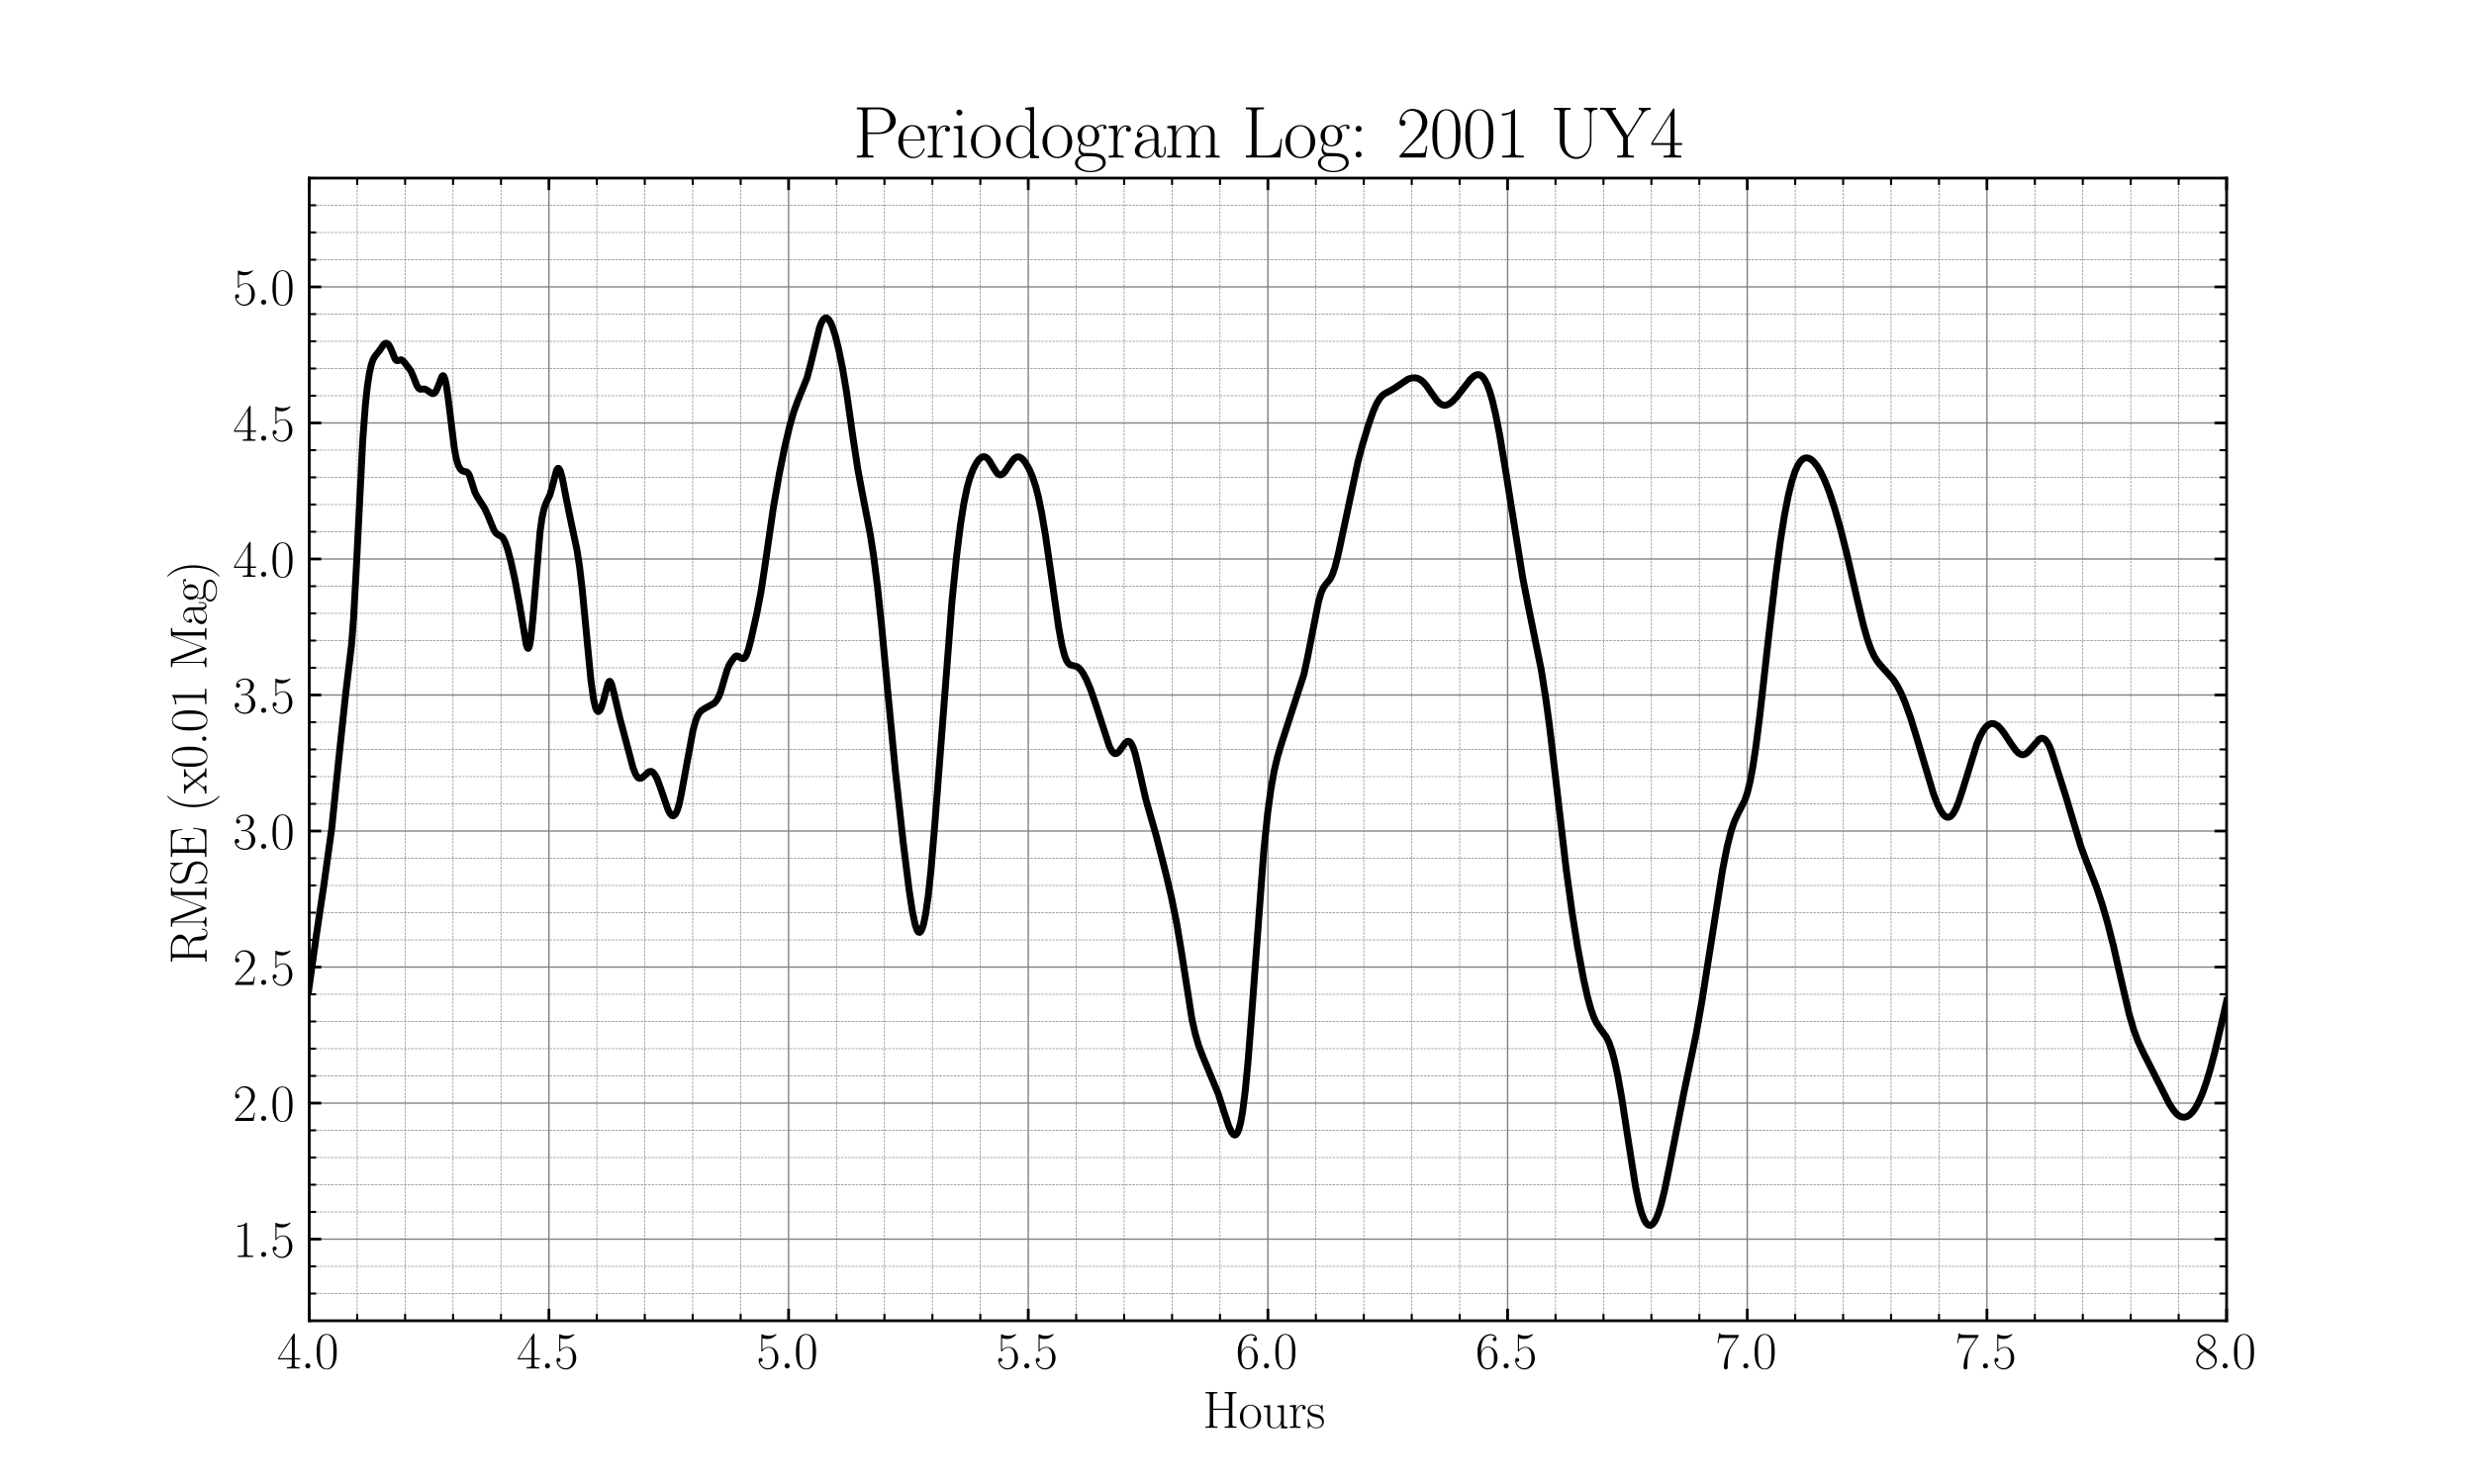 <?xml version="1.0" encoding="utf-8" standalone="no"?>
<!DOCTYPE svg PUBLIC "-//W3C//DTD SVG 1.1//EN"
  "http://www.w3.org/Graphics/SVG/1.1/DTD/svg11.dtd">
<svg height="432pt" version="1.1" viewBox="0 0 720 432" width="720pt" xmlns="http://www.w3.org/2000/svg" xmlns:xlink="http://www.w3.org/1999/xlink">
 <defs>
  <style type="text/css">*{stroke-linecap:butt;stroke-linejoin:round;}</style>
 </defs>
 <g id="figure_1">
  <g id="patch_1">
   <path d="M 0 432 
L 720 432 
L 720 0 
L 0 0 
z
" style="fill:#ffffff;"/>
  </g>
  <g id="axes_1">
   <g id="patch_2">
    <path d="M 90 384.48 
L 648 384.48 
L 648 51.84 
L 90 51.84 
z
" style="fill:#ffffff;"/>
   </g>
   <g id="matplotlib.axis_1">
    <g id="xtick_1">
     <g id="line2d_1">
      <path clip-path="url(#pf282b34040)" d="M 90 384.48 
L 90 51.84 
" style="fill:none;stroke:#808080;stroke-linecap:square;stroke-width:0.4;"/>
     </g>
     <g id="line2d_2">
      <defs>
       <path d="M 0 0 
L 0 -3.5 
" id="m478538740c" style="stroke:#000000;stroke-width:0.8;"/>
      </defs>
      <g>
       <use style="stroke:#000000;stroke-width:0.8;" x="90" xlink:href="#m478538740c" y="384.48"/>
      </g>
     </g>
     <g id="line2d_3">
      <defs>
       <path d="M 0 0 
L 0 3.5 
" id="m1b60e994a8" style="stroke:#000000;stroke-width:0.8;"/>
      </defs>
      <g>
       <use style="stroke:#000000;stroke-width:0.8;" x="90" xlink:href="#m1b60e994a8" y="51.84"/>
      </g>
     </g>
     <g id="text_1">
      <!-- $\mathdefault{4.0}$ -->
      <g transform="translate(80.651 398.358)scale(0.15 -0.15)">
       <defs>
        <path d="M 2150 4122 
C 2150 4256 2144 4256 2029 4256 
L 128 1254 
L 128 1088 
L 1779 1088 
L 1779 457 
C 1779 224 1766 160 1318 160 
L 1197 160 
L 1197 0 
C 1402 0 1747 0 1965 0 
C 2182 0 2528 0 2733 0 
L 2733 160 
L 2611 160 
C 2163 160 2150 224 2150 457 
L 2150 1088 
L 2803 1088 
L 2803 1254 
L 2150 1254 
L 2150 4122 
z
M 1798 3703 
L 1798 1254 
L 256 1254 
L 1798 3703 
z
" id="CMR17-34" transform="scale(0.016)"/>
        <path d="M 1178 307 
C 1178 492 1024 619 870 619 
C 685 619 557 466 557 313 
C 557 128 710 0 864 0 
C 1050 0 1178 153 1178 307 
z
" id="CMMI12-3a" transform="scale(0.016)"/>
        <path d="M 2688 2025 
C 2688 2416 2682 3080 2413 3591 
C 2176 4039 1798 4198 1466 4198 
C 1158 4198 768 4058 525 3597 
C 269 3118 243 2524 243 2025 
C 243 1661 250 1106 448 619 
C 723 -39 1216 -128 1466 -128 
C 1760 -128 2208 -7 2470 600 
C 2662 1042 2688 1559 2688 2025 
z
M 1466 -26 
C 1056 -26 813 325 723 812 
C 653 1188 653 1738 653 2096 
C 653 2588 653 2997 736 3387 
C 858 3929 1216 4096 1466 4096 
C 1728 4096 2067 3923 2189 3400 
C 2272 3036 2278 2607 2278 2096 
C 2278 1680 2278 1169 2202 792 
C 2067 95 1690 -26 1466 -26 
z
" id="CMR17-30" transform="scale(0.016)"/>
       </defs>
       <use transform="scale(0.996)" xlink:href="#CMR17-34"/>
       <use transform="translate(45.69 0)scale(0.996)" xlink:href="#CMMI12-3a"/>
       <use transform="translate(72.788 0)scale(0.996)" xlink:href="#CMR17-30"/>
      </g>
     </g>
    </g>
    <g id="xtick_2">
     <g id="line2d_4">
      <path clip-path="url(#pf282b34040)" d="M 159.75 384.48 
L 159.75 51.84 
" style="fill:none;stroke:#808080;stroke-linecap:square;stroke-width:0.4;"/>
     </g>
     <g id="line2d_5">
      <g>
       <use style="stroke:#000000;stroke-width:0.8;" x="159.75" xlink:href="#m478538740c" y="384.48"/>
      </g>
     </g>
     <g id="line2d_6">
      <g>
       <use style="stroke:#000000;stroke-width:0.8;" x="159.75" xlink:href="#m1b60e994a8" y="51.84"/>
      </g>
     </g>
     <g id="text_2">
      <!-- $\mathdefault{4.5}$ -->
      <g transform="translate(150.401 398.358)scale(0.15 -0.15)">
       <defs>
        <path d="M 730 3692 
C 794 3666 1056 3584 1325 3584 
C 1920 3584 2246 3911 2432 4100 
C 2432 4157 2432 4192 2394 4192 
C 2387 4192 2374 4192 2323 4163 
C 2099 4058 1837 3973 1517 3973 
C 1325 3973 1037 3999 723 4139 
C 653 4171 640 4171 634 4171 
C 602 4171 595 4164 595 4037 
L 595 2203 
C 595 2089 595 2057 659 2057 
C 691 2057 704 2070 736 2114 
C 941 2401 1222 2522 1542 2522 
C 1766 2522 2246 2382 2246 1289 
C 2246 1085 2246 715 2054 421 
C 1894 159 1645 25 1370 25 
C 947 25 518 320 403 814 
C 429 807 480 795 506 795 
C 589 795 749 840 749 1038 
C 749 1210 627 1280 506 1280 
C 358 1280 262 1190 262 1011 
C 262 454 704 -128 1382 -128 
C 2042 -128 2669 440 2669 1264 
C 2669 2030 2170 2624 1549 2624 
C 1222 2624 947 2503 730 2274 
L 730 3692 
z
" id="CMR17-35" transform="scale(0.016)"/>
       </defs>
       <use transform="scale(0.996)" xlink:href="#CMR17-34"/>
       <use transform="translate(45.69 0)scale(0.996)" xlink:href="#CMMI12-3a"/>
       <use transform="translate(72.788 0)scale(0.996)" xlink:href="#CMR17-35"/>
      </g>
     </g>
    </g>
    <g id="xtick_3">
     <g id="line2d_7">
      <path clip-path="url(#pf282b34040)" d="M 229.5 384.48 
L 229.5 51.84 
" style="fill:none;stroke:#808080;stroke-linecap:square;stroke-width:0.4;"/>
     </g>
     <g id="line2d_8">
      <g>
       <use style="stroke:#000000;stroke-width:0.8;" x="229.5" xlink:href="#m478538740c" y="384.48"/>
      </g>
     </g>
     <g id="line2d_9">
      <g>
       <use style="stroke:#000000;stroke-width:0.8;" x="229.5" xlink:href="#m1b60e994a8" y="51.84"/>
      </g>
     </g>
     <g id="text_3">
      <!-- $\mathdefault{5.0}$ -->
      <g transform="translate(220.151 398.358)scale(0.15 -0.15)">
       <use transform="scale(0.996)" xlink:href="#CMR17-35"/>
       <use transform="translate(45.69 0)scale(0.996)" xlink:href="#CMMI12-3a"/>
       <use transform="translate(72.788 0)scale(0.996)" xlink:href="#CMR17-30"/>
      </g>
     </g>
    </g>
    <g id="xtick_4">
     <g id="line2d_10">
      <path clip-path="url(#pf282b34040)" d="M 299.25 384.48 
L 299.25 51.84 
" style="fill:none;stroke:#808080;stroke-linecap:square;stroke-width:0.4;"/>
     </g>
     <g id="line2d_11">
      <g>
       <use style="stroke:#000000;stroke-width:0.8;" x="299.25" xlink:href="#m478538740c" y="384.48"/>
      </g>
     </g>
     <g id="line2d_12">
      <g>
       <use style="stroke:#000000;stroke-width:0.8;" x="299.25" xlink:href="#m1b60e994a8" y="51.84"/>
      </g>
     </g>
     <g id="text_4">
      <!-- $\mathdefault{5.5}$ -->
      <g transform="translate(289.901 398.358)scale(0.15 -0.15)">
       <use transform="scale(0.996)" xlink:href="#CMR17-35"/>
       <use transform="translate(45.69 0)scale(0.996)" xlink:href="#CMMI12-3a"/>
       <use transform="translate(72.788 0)scale(0.996)" xlink:href="#CMR17-35"/>
      </g>
     </g>
    </g>
    <g id="xtick_5">
     <g id="line2d_13">
      <path clip-path="url(#pf282b34040)" d="M 369 384.48 
L 369 51.84 
" style="fill:none;stroke:#808080;stroke-linecap:square;stroke-width:0.4;"/>
     </g>
     <g id="line2d_14">
      <g>
       <use style="stroke:#000000;stroke-width:0.8;" x="369" xlink:href="#m478538740c" y="384.48"/>
      </g>
     </g>
     <g id="line2d_15">
      <g>
       <use style="stroke:#000000;stroke-width:0.8;" x="369" xlink:href="#m1b60e994a8" y="51.84"/>
      </g>
     </g>
     <g id="text_5">
      <!-- $\mathdefault{6.0}$ -->
      <g transform="translate(359.651 398.358)scale(0.15 -0.15)">
       <defs>
        <path d="M 678 2176 
C 678 3690 1395 4032 1811 4032 
C 1946 4032 2272 4009 2400 3776 
C 2298 3776 2106 3776 2106 3553 
C 2106 3381 2246 3323 2336 3323 
C 2394 3323 2566 3348 2566 3560 
C 2566 3954 2246 4179 1805 4179 
C 1043 4179 243 3390 243 1984 
C 243 253 966 -128 1478 -128 
C 2099 -128 2688 427 2688 1283 
C 2688 2081 2170 2662 1517 2662 
C 1126 2662 838 2407 678 1960 
L 678 2176 
z
M 1478 25 
C 691 25 691 1200 691 1436 
C 691 1896 909 2560 1504 2560 
C 1613 2560 1926 2560 2138 2120 
C 2253 1870 2253 1609 2253 1289 
C 2253 944 2253 690 2118 434 
C 1978 171 1773 25 1478 25 
z
" id="CMR17-36" transform="scale(0.016)"/>
       </defs>
       <use transform="scale(0.996)" xlink:href="#CMR17-36"/>
       <use transform="translate(45.69 0)scale(0.996)" xlink:href="#CMMI12-3a"/>
       <use transform="translate(72.788 0)scale(0.996)" xlink:href="#CMR17-30"/>
      </g>
     </g>
    </g>
    <g id="xtick_6">
     <g id="line2d_16">
      <path clip-path="url(#pf282b34040)" d="M 438.75 384.48 
L 438.75 51.84 
" style="fill:none;stroke:#808080;stroke-linecap:square;stroke-width:0.4;"/>
     </g>
     <g id="line2d_17">
      <g>
       <use style="stroke:#000000;stroke-width:0.8;" x="438.75" xlink:href="#m478538740c" y="384.48"/>
      </g>
     </g>
     <g id="line2d_18">
      <g>
       <use style="stroke:#000000;stroke-width:0.8;" x="438.75" xlink:href="#m1b60e994a8" y="51.84"/>
      </g>
     </g>
     <g id="text_6">
      <!-- $\mathdefault{6.5}$ -->
      <g transform="translate(429.401 398.358)scale(0.15 -0.15)">
       <use transform="scale(0.996)" xlink:href="#CMR17-36"/>
       <use transform="translate(45.69 0)scale(0.996)" xlink:href="#CMMI12-3a"/>
       <use transform="translate(72.788 0)scale(0.996)" xlink:href="#CMR17-35"/>
      </g>
     </g>
    </g>
    <g id="xtick_7">
     <g id="line2d_19">
      <path clip-path="url(#pf282b34040)" d="M 508.5 384.48 
L 508.5 51.84 
" style="fill:none;stroke:#808080;stroke-linecap:square;stroke-width:0.4;"/>
     </g>
     <g id="line2d_20">
      <g>
       <use style="stroke:#000000;stroke-width:0.8;" x="508.5" xlink:href="#m478538740c" y="384.48"/>
      </g>
     </g>
     <g id="line2d_21">
      <g>
       <use style="stroke:#000000;stroke-width:0.8;" x="508.5" xlink:href="#m1b60e994a8" y="51.84"/>
      </g>
     </g>
     <g id="text_7">
      <!-- $\mathdefault{7.0}$ -->
      <g transform="translate(499.151 398.358)scale(0.15 -0.15)">
       <defs>
        <path d="M 2886 3941 
L 2886 4081 
L 1382 4081 
C 634 4081 621 4165 595 4288 
L 480 4288 
L 294 3094 
L 410 3094 
C 429 3215 474 3540 550 3661 
C 589 3712 1062 3712 1171 3712 
L 2579 3712 
L 1869 2661 
C 1395 1954 1069 999 1069 165 
C 1069 89 1069 -128 1299 -128 
C 1530 -128 1530 89 1530 171 
L 1530 465 
C 1530 1508 1709 2196 2003 2636 
L 2886 3941 
z
" id="CMR17-37" transform="scale(0.016)"/>
       </defs>
       <use transform="scale(0.996)" xlink:href="#CMR17-37"/>
       <use transform="translate(45.69 0)scale(0.996)" xlink:href="#CMMI12-3a"/>
       <use transform="translate(72.788 0)scale(0.996)" xlink:href="#CMR17-30"/>
      </g>
     </g>
    </g>
    <g id="xtick_8">
     <g id="line2d_22">
      <path clip-path="url(#pf282b34040)" d="M 578.25 384.48 
L 578.25 51.84 
" style="fill:none;stroke:#808080;stroke-linecap:square;stroke-width:0.4;"/>
     </g>
     <g id="line2d_23">
      <g>
       <use style="stroke:#000000;stroke-width:0.8;" x="578.25" xlink:href="#m478538740c" y="384.48"/>
      </g>
     </g>
     <g id="line2d_24">
      <g>
       <use style="stroke:#000000;stroke-width:0.8;" x="578.25" xlink:href="#m1b60e994a8" y="51.84"/>
      </g>
     </g>
     <g id="text_8">
      <!-- $\mathdefault{7.5}$ -->
      <g transform="translate(568.901 398.358)scale(0.15 -0.15)">
       <use transform="scale(0.996)" xlink:href="#CMR17-37"/>
       <use transform="translate(45.69 0)scale(0.996)" xlink:href="#CMMI12-3a"/>
       <use transform="translate(72.788 0)scale(0.996)" xlink:href="#CMR17-35"/>
      </g>
     </g>
    </g>
    <g id="xtick_9">
     <g id="line2d_25">
      <path clip-path="url(#pf282b34040)" d="M 648 384.48 
L 648 51.84 
" style="fill:none;stroke:#808080;stroke-linecap:square;stroke-width:0.4;"/>
     </g>
     <g id="line2d_26">
      <g>
       <use style="stroke:#000000;stroke-width:0.8;" x="648" xlink:href="#m478538740c" y="384.48"/>
      </g>
     </g>
     <g id="line2d_27">
      <g>
       <use style="stroke:#000000;stroke-width:0.8;" x="648" xlink:href="#m1b60e994a8" y="51.84"/>
      </g>
     </g>
     <g id="text_9">
      <!-- $\mathdefault{8.0}$ -->
      <g transform="translate(638.651 398.358)scale(0.15 -0.15)">
       <defs>
        <path d="M 1741 2264 
C 2144 2467 2554 2773 2554 3263 
C 2554 3841 1990 4179 1472 4179 
C 890 4179 378 3759 378 3180 
C 378 3021 416 2747 666 2505 
C 730 2442 998 2251 1171 2130 
C 883 1983 211 1634 211 934 
C 211 279 838 -128 1459 -128 
C 2144 -128 2720 362 2720 1010 
C 2720 1590 2330 1857 2074 2029 
L 1741 2264 
z
M 902 2822 
C 851 2854 595 3051 595 3351 
C 595 3739 998 4032 1459 4032 
C 1965 4032 2336 3676 2336 3262 
C 2336 2669 1670 2331 1638 2331 
C 1632 2331 1626 2331 1574 2370 
L 902 2822 
z
M 2080 1519 
C 2176 1449 2483 1240 2483 851 
C 2483 381 2010 25 1472 25 
C 890 25 448 438 448 940 
C 448 1443 838 1862 1280 2060 
L 2080 1519 
z
" id="CMR17-38" transform="scale(0.016)"/>
       </defs>
       <use transform="scale(0.996)" xlink:href="#CMR17-38"/>
       <use transform="translate(45.69 0)scale(0.996)" xlink:href="#CMMI12-3a"/>
       <use transform="translate(72.788 0)scale(0.996)" xlink:href="#CMR17-30"/>
      </g>
     </g>
    </g>
    <g id="xtick_10">
     <g id="line2d_28">
      <path clip-path="url(#pf282b34040)" d="M 103.95 384.48 
L 103.95 51.84 
" style="fill:none;stroke:#808080;stroke-dasharray:0.74,0.32;stroke-dashoffset:0;stroke-width:0.2;"/>
     </g>
     <g id="line2d_29">
      <defs>
       <path d="M 0 0 
L 0 -2 
" id="md1b5109e36" style="stroke:#000000;stroke-width:0.6;"/>
      </defs>
      <g>
       <use style="stroke:#000000;stroke-width:0.6;" x="103.95" xlink:href="#md1b5109e36" y="384.48"/>
      </g>
     </g>
     <g id="line2d_30">
      <defs>
       <path d="M 0 0 
L 0 2 
" id="m38cd18bd8a" style="stroke:#000000;stroke-width:0.6;"/>
      </defs>
      <g>
       <use style="stroke:#000000;stroke-width:0.6;" x="103.95" xlink:href="#m38cd18bd8a" y="51.84"/>
      </g>
     </g>
    </g>
    <g id="xtick_11">
     <g id="line2d_31">
      <path clip-path="url(#pf282b34040)" d="M 117.9 384.48 
L 117.9 51.84 
" style="fill:none;stroke:#808080;stroke-dasharray:0.74,0.32;stroke-dashoffset:0;stroke-width:0.2;"/>
     </g>
     <g id="line2d_32">
      <g>
       <use style="stroke:#000000;stroke-width:0.6;" x="117.9" xlink:href="#md1b5109e36" y="384.48"/>
      </g>
     </g>
     <g id="line2d_33">
      <g>
       <use style="stroke:#000000;stroke-width:0.6;" x="117.9" xlink:href="#m38cd18bd8a" y="51.84"/>
      </g>
     </g>
    </g>
    <g id="xtick_12">
     <g id="line2d_34">
      <path clip-path="url(#pf282b34040)" d="M 131.85 384.48 
L 131.85 51.84 
" style="fill:none;stroke:#808080;stroke-dasharray:0.74,0.32;stroke-dashoffset:0;stroke-width:0.2;"/>
     </g>
     <g id="line2d_35">
      <g>
       <use style="stroke:#000000;stroke-width:0.6;" x="131.85" xlink:href="#md1b5109e36" y="384.48"/>
      </g>
     </g>
     <g id="line2d_36">
      <g>
       <use style="stroke:#000000;stroke-width:0.6;" x="131.85" xlink:href="#m38cd18bd8a" y="51.84"/>
      </g>
     </g>
    </g>
    <g id="xtick_13">
     <g id="line2d_37">
      <path clip-path="url(#pf282b34040)" d="M 145.8 384.48 
L 145.8 51.84 
" style="fill:none;stroke:#808080;stroke-dasharray:0.74,0.32;stroke-dashoffset:0;stroke-width:0.2;"/>
     </g>
     <g id="line2d_38">
      <g>
       <use style="stroke:#000000;stroke-width:0.6;" x="145.8" xlink:href="#md1b5109e36" y="384.48"/>
      </g>
     </g>
     <g id="line2d_39">
      <g>
       <use style="stroke:#000000;stroke-width:0.6;" x="145.8" xlink:href="#m38cd18bd8a" y="51.84"/>
      </g>
     </g>
    </g>
    <g id="xtick_14">
     <g id="line2d_40">
      <path clip-path="url(#pf282b34040)" d="M 173.7 384.48 
L 173.7 51.84 
" style="fill:none;stroke:#808080;stroke-dasharray:0.74,0.32;stroke-dashoffset:0;stroke-width:0.2;"/>
     </g>
     <g id="line2d_41">
      <g>
       <use style="stroke:#000000;stroke-width:0.6;" x="173.7" xlink:href="#md1b5109e36" y="384.48"/>
      </g>
     </g>
     <g id="line2d_42">
      <g>
       <use style="stroke:#000000;stroke-width:0.6;" x="173.7" xlink:href="#m38cd18bd8a" y="51.84"/>
      </g>
     </g>
    </g>
    <g id="xtick_15">
     <g id="line2d_43">
      <path clip-path="url(#pf282b34040)" d="M 187.65 384.48 
L 187.65 51.84 
" style="fill:none;stroke:#808080;stroke-dasharray:0.74,0.32;stroke-dashoffset:0;stroke-width:0.2;"/>
     </g>
     <g id="line2d_44">
      <g>
       <use style="stroke:#000000;stroke-width:0.6;" x="187.65" xlink:href="#md1b5109e36" y="384.48"/>
      </g>
     </g>
     <g id="line2d_45">
      <g>
       <use style="stroke:#000000;stroke-width:0.6;" x="187.65" xlink:href="#m38cd18bd8a" y="51.84"/>
      </g>
     </g>
    </g>
    <g id="xtick_16">
     <g id="line2d_46">
      <path clip-path="url(#pf282b34040)" d="M 201.6 384.48 
L 201.6 51.84 
" style="fill:none;stroke:#808080;stroke-dasharray:0.74,0.32;stroke-dashoffset:0;stroke-width:0.2;"/>
     </g>
     <g id="line2d_47">
      <g>
       <use style="stroke:#000000;stroke-width:0.6;" x="201.6" xlink:href="#md1b5109e36" y="384.48"/>
      </g>
     </g>
     <g id="line2d_48">
      <g>
       <use style="stroke:#000000;stroke-width:0.6;" x="201.6" xlink:href="#m38cd18bd8a" y="51.84"/>
      </g>
     </g>
    </g>
    <g id="xtick_17">
     <g id="line2d_49">
      <path clip-path="url(#pf282b34040)" d="M 215.55 384.48 
L 215.55 51.84 
" style="fill:none;stroke:#808080;stroke-dasharray:0.74,0.32;stroke-dashoffset:0;stroke-width:0.2;"/>
     </g>
     <g id="line2d_50">
      <g>
       <use style="stroke:#000000;stroke-width:0.6;" x="215.55" xlink:href="#md1b5109e36" y="384.48"/>
      </g>
     </g>
     <g id="line2d_51">
      <g>
       <use style="stroke:#000000;stroke-width:0.6;" x="215.55" xlink:href="#m38cd18bd8a" y="51.84"/>
      </g>
     </g>
    </g>
    <g id="xtick_18">
     <g id="line2d_52">
      <path clip-path="url(#pf282b34040)" d="M 243.45 384.48 
L 243.45 51.84 
" style="fill:none;stroke:#808080;stroke-dasharray:0.74,0.32;stroke-dashoffset:0;stroke-width:0.2;"/>
     </g>
     <g id="line2d_53">
      <g>
       <use style="stroke:#000000;stroke-width:0.6;" x="243.45" xlink:href="#md1b5109e36" y="384.48"/>
      </g>
     </g>
     <g id="line2d_54">
      <g>
       <use style="stroke:#000000;stroke-width:0.6;" x="243.45" xlink:href="#m38cd18bd8a" y="51.84"/>
      </g>
     </g>
    </g>
    <g id="xtick_19">
     <g id="line2d_55">
      <path clip-path="url(#pf282b34040)" d="M 257.4 384.48 
L 257.4 51.84 
" style="fill:none;stroke:#808080;stroke-dasharray:0.74,0.32;stroke-dashoffset:0;stroke-width:0.2;"/>
     </g>
     <g id="line2d_56">
      <g>
       <use style="stroke:#000000;stroke-width:0.6;" x="257.4" xlink:href="#md1b5109e36" y="384.48"/>
      </g>
     </g>
     <g id="line2d_57">
      <g>
       <use style="stroke:#000000;stroke-width:0.6;" x="257.4" xlink:href="#m38cd18bd8a" y="51.84"/>
      </g>
     </g>
    </g>
    <g id="xtick_20">
     <g id="line2d_58">
      <path clip-path="url(#pf282b34040)" d="M 271.35 384.48 
L 271.35 51.84 
" style="fill:none;stroke:#808080;stroke-dasharray:0.74,0.32;stroke-dashoffset:0;stroke-width:0.2;"/>
     </g>
     <g id="line2d_59">
      <g>
       <use style="stroke:#000000;stroke-width:0.6;" x="271.35" xlink:href="#md1b5109e36" y="384.48"/>
      </g>
     </g>
     <g id="line2d_60">
      <g>
       <use style="stroke:#000000;stroke-width:0.6;" x="271.35" xlink:href="#m38cd18bd8a" y="51.84"/>
      </g>
     </g>
    </g>
    <g id="xtick_21">
     <g id="line2d_61">
      <path clip-path="url(#pf282b34040)" d="M 285.3 384.48 
L 285.3 51.84 
" style="fill:none;stroke:#808080;stroke-dasharray:0.74,0.32;stroke-dashoffset:0;stroke-width:0.2;"/>
     </g>
     <g id="line2d_62">
      <g>
       <use style="stroke:#000000;stroke-width:0.6;" x="285.3" xlink:href="#md1b5109e36" y="384.48"/>
      </g>
     </g>
     <g id="line2d_63">
      <g>
       <use style="stroke:#000000;stroke-width:0.6;" x="285.3" xlink:href="#m38cd18bd8a" y="51.84"/>
      </g>
     </g>
    </g>
    <g id="xtick_22">
     <g id="line2d_64">
      <path clip-path="url(#pf282b34040)" d="M 313.2 384.48 
L 313.2 51.84 
" style="fill:none;stroke:#808080;stroke-dasharray:0.74,0.32;stroke-dashoffset:0;stroke-width:0.2;"/>
     </g>
     <g id="line2d_65">
      <g>
       <use style="stroke:#000000;stroke-width:0.6;" x="313.2" xlink:href="#md1b5109e36" y="384.48"/>
      </g>
     </g>
     <g id="line2d_66">
      <g>
       <use style="stroke:#000000;stroke-width:0.6;" x="313.2" xlink:href="#m38cd18bd8a" y="51.84"/>
      </g>
     </g>
    </g>
    <g id="xtick_23">
     <g id="line2d_67">
      <path clip-path="url(#pf282b34040)" d="M 327.15 384.48 
L 327.15 51.84 
" style="fill:none;stroke:#808080;stroke-dasharray:0.74,0.32;stroke-dashoffset:0;stroke-width:0.2;"/>
     </g>
     <g id="line2d_68">
      <g>
       <use style="stroke:#000000;stroke-width:0.6;" x="327.15" xlink:href="#md1b5109e36" y="384.48"/>
      </g>
     </g>
     <g id="line2d_69">
      <g>
       <use style="stroke:#000000;stroke-width:0.6;" x="327.15" xlink:href="#m38cd18bd8a" y="51.84"/>
      </g>
     </g>
    </g>
    <g id="xtick_24">
     <g id="line2d_70">
      <path clip-path="url(#pf282b34040)" d="M 341.1 384.48 
L 341.1 51.84 
" style="fill:none;stroke:#808080;stroke-dasharray:0.74,0.32;stroke-dashoffset:0;stroke-width:0.2;"/>
     </g>
     <g id="line2d_71">
      <g>
       <use style="stroke:#000000;stroke-width:0.6;" x="341.1" xlink:href="#md1b5109e36" y="384.48"/>
      </g>
     </g>
     <g id="line2d_72">
      <g>
       <use style="stroke:#000000;stroke-width:0.6;" x="341.1" xlink:href="#m38cd18bd8a" y="51.84"/>
      </g>
     </g>
    </g>
    <g id="xtick_25">
     <g id="line2d_73">
      <path clip-path="url(#pf282b34040)" d="M 355.05 384.48 
L 355.05 51.84 
" style="fill:none;stroke:#808080;stroke-dasharray:0.74,0.32;stroke-dashoffset:0;stroke-width:0.2;"/>
     </g>
     <g id="line2d_74">
      <g>
       <use style="stroke:#000000;stroke-width:0.6;" x="355.05" xlink:href="#md1b5109e36" y="384.48"/>
      </g>
     </g>
     <g id="line2d_75">
      <g>
       <use style="stroke:#000000;stroke-width:0.6;" x="355.05" xlink:href="#m38cd18bd8a" y="51.84"/>
      </g>
     </g>
    </g>
    <g id="xtick_26">
     <g id="line2d_76">
      <path clip-path="url(#pf282b34040)" d="M 382.95 384.48 
L 382.95 51.84 
" style="fill:none;stroke:#808080;stroke-dasharray:0.74,0.32;stroke-dashoffset:0;stroke-width:0.2;"/>
     </g>
     <g id="line2d_77">
      <g>
       <use style="stroke:#000000;stroke-width:0.6;" x="382.95" xlink:href="#md1b5109e36" y="384.48"/>
      </g>
     </g>
     <g id="line2d_78">
      <g>
       <use style="stroke:#000000;stroke-width:0.6;" x="382.95" xlink:href="#m38cd18bd8a" y="51.84"/>
      </g>
     </g>
    </g>
    <g id="xtick_27">
     <g id="line2d_79">
      <path clip-path="url(#pf282b34040)" d="M 396.9 384.48 
L 396.9 51.84 
" style="fill:none;stroke:#808080;stroke-dasharray:0.74,0.32;stroke-dashoffset:0;stroke-width:0.2;"/>
     </g>
     <g id="line2d_80">
      <g>
       <use style="stroke:#000000;stroke-width:0.6;" x="396.9" xlink:href="#md1b5109e36" y="384.48"/>
      </g>
     </g>
     <g id="line2d_81">
      <g>
       <use style="stroke:#000000;stroke-width:0.6;" x="396.9" xlink:href="#m38cd18bd8a" y="51.84"/>
      </g>
     </g>
    </g>
    <g id="xtick_28">
     <g id="line2d_82">
      <path clip-path="url(#pf282b34040)" d="M 410.85 384.48 
L 410.85 51.84 
" style="fill:none;stroke:#808080;stroke-dasharray:0.74,0.32;stroke-dashoffset:0;stroke-width:0.2;"/>
     </g>
     <g id="line2d_83">
      <g>
       <use style="stroke:#000000;stroke-width:0.6;" x="410.85" xlink:href="#md1b5109e36" y="384.48"/>
      </g>
     </g>
     <g id="line2d_84">
      <g>
       <use style="stroke:#000000;stroke-width:0.6;" x="410.85" xlink:href="#m38cd18bd8a" y="51.84"/>
      </g>
     </g>
    </g>
    <g id="xtick_29">
     <g id="line2d_85">
      <path clip-path="url(#pf282b34040)" d="M 424.8 384.48 
L 424.8 51.84 
" style="fill:none;stroke:#808080;stroke-dasharray:0.74,0.32;stroke-dashoffset:0;stroke-width:0.2;"/>
     </g>
     <g id="line2d_86">
      <g>
       <use style="stroke:#000000;stroke-width:0.6;" x="424.8" xlink:href="#md1b5109e36" y="384.48"/>
      </g>
     </g>
     <g id="line2d_87">
      <g>
       <use style="stroke:#000000;stroke-width:0.6;" x="424.8" xlink:href="#m38cd18bd8a" y="51.84"/>
      </g>
     </g>
    </g>
    <g id="xtick_30">
     <g id="line2d_88">
      <path clip-path="url(#pf282b34040)" d="M 452.7 384.48 
L 452.7 51.84 
" style="fill:none;stroke:#808080;stroke-dasharray:0.74,0.32;stroke-dashoffset:0;stroke-width:0.2;"/>
     </g>
     <g id="line2d_89">
      <g>
       <use style="stroke:#000000;stroke-width:0.6;" x="452.7" xlink:href="#md1b5109e36" y="384.48"/>
      </g>
     </g>
     <g id="line2d_90">
      <g>
       <use style="stroke:#000000;stroke-width:0.6;" x="452.7" xlink:href="#m38cd18bd8a" y="51.84"/>
      </g>
     </g>
    </g>
    <g id="xtick_31">
     <g id="line2d_91">
      <path clip-path="url(#pf282b34040)" d="M 466.65 384.48 
L 466.65 51.84 
" style="fill:none;stroke:#808080;stroke-dasharray:0.74,0.32;stroke-dashoffset:0;stroke-width:0.2;"/>
     </g>
     <g id="line2d_92">
      <g>
       <use style="stroke:#000000;stroke-width:0.6;" x="466.65" xlink:href="#md1b5109e36" y="384.48"/>
      </g>
     </g>
     <g id="line2d_93">
      <g>
       <use style="stroke:#000000;stroke-width:0.6;" x="466.65" xlink:href="#m38cd18bd8a" y="51.84"/>
      </g>
     </g>
    </g>
    <g id="xtick_32">
     <g id="line2d_94">
      <path clip-path="url(#pf282b34040)" d="M 480.6 384.48 
L 480.6 51.84 
" style="fill:none;stroke:#808080;stroke-dasharray:0.74,0.32;stroke-dashoffset:0;stroke-width:0.2;"/>
     </g>
     <g id="line2d_95">
      <g>
       <use style="stroke:#000000;stroke-width:0.6;" x="480.6" xlink:href="#md1b5109e36" y="384.48"/>
      </g>
     </g>
     <g id="line2d_96">
      <g>
       <use style="stroke:#000000;stroke-width:0.6;" x="480.6" xlink:href="#m38cd18bd8a" y="51.84"/>
      </g>
     </g>
    </g>
    <g id="xtick_33">
     <g id="line2d_97">
      <path clip-path="url(#pf282b34040)" d="M 494.55 384.48 
L 494.55 51.84 
" style="fill:none;stroke:#808080;stroke-dasharray:0.74,0.32;stroke-dashoffset:0;stroke-width:0.2;"/>
     </g>
     <g id="line2d_98">
      <g>
       <use style="stroke:#000000;stroke-width:0.6;" x="494.55" xlink:href="#md1b5109e36" y="384.48"/>
      </g>
     </g>
     <g id="line2d_99">
      <g>
       <use style="stroke:#000000;stroke-width:0.6;" x="494.55" xlink:href="#m38cd18bd8a" y="51.84"/>
      </g>
     </g>
    </g>
    <g id="xtick_34">
     <g id="line2d_100">
      <path clip-path="url(#pf282b34040)" d="M 522.45 384.48 
L 522.45 51.84 
" style="fill:none;stroke:#808080;stroke-dasharray:0.74,0.32;stroke-dashoffset:0;stroke-width:0.2;"/>
     </g>
     <g id="line2d_101">
      <g>
       <use style="stroke:#000000;stroke-width:0.6;" x="522.45" xlink:href="#md1b5109e36" y="384.48"/>
      </g>
     </g>
     <g id="line2d_102">
      <g>
       <use style="stroke:#000000;stroke-width:0.6;" x="522.45" xlink:href="#m38cd18bd8a" y="51.84"/>
      </g>
     </g>
    </g>
    <g id="xtick_35">
     <g id="line2d_103">
      <path clip-path="url(#pf282b34040)" d="M 536.4 384.48 
L 536.4 51.84 
" style="fill:none;stroke:#808080;stroke-dasharray:0.74,0.32;stroke-dashoffset:0;stroke-width:0.2;"/>
     </g>
     <g id="line2d_104">
      <g>
       <use style="stroke:#000000;stroke-width:0.6;" x="536.4" xlink:href="#md1b5109e36" y="384.48"/>
      </g>
     </g>
     <g id="line2d_105">
      <g>
       <use style="stroke:#000000;stroke-width:0.6;" x="536.4" xlink:href="#m38cd18bd8a" y="51.84"/>
      </g>
     </g>
    </g>
    <g id="xtick_36">
     <g id="line2d_106">
      <path clip-path="url(#pf282b34040)" d="M 550.35 384.48 
L 550.35 51.84 
" style="fill:none;stroke:#808080;stroke-dasharray:0.74,0.32;stroke-dashoffset:0;stroke-width:0.2;"/>
     </g>
     <g id="line2d_107">
      <g>
       <use style="stroke:#000000;stroke-width:0.6;" x="550.35" xlink:href="#md1b5109e36" y="384.48"/>
      </g>
     </g>
     <g id="line2d_108">
      <g>
       <use style="stroke:#000000;stroke-width:0.6;" x="550.35" xlink:href="#m38cd18bd8a" y="51.84"/>
      </g>
     </g>
    </g>
    <g id="xtick_37">
     <g id="line2d_109">
      <path clip-path="url(#pf282b34040)" d="M 564.3 384.48 
L 564.3 51.84 
" style="fill:none;stroke:#808080;stroke-dasharray:0.74,0.32;stroke-dashoffset:0;stroke-width:0.2;"/>
     </g>
     <g id="line2d_110">
      <g>
       <use style="stroke:#000000;stroke-width:0.6;" x="564.3" xlink:href="#md1b5109e36" y="384.48"/>
      </g>
     </g>
     <g id="line2d_111">
      <g>
       <use style="stroke:#000000;stroke-width:0.6;" x="564.3" xlink:href="#m38cd18bd8a" y="51.84"/>
      </g>
     </g>
    </g>
    <g id="xtick_38">
     <g id="line2d_112">
      <path clip-path="url(#pf282b34040)" d="M 592.2 384.48 
L 592.2 51.84 
" style="fill:none;stroke:#808080;stroke-dasharray:0.74,0.32;stroke-dashoffset:0;stroke-width:0.2;"/>
     </g>
     <g id="line2d_113">
      <g>
       <use style="stroke:#000000;stroke-width:0.6;" x="592.2" xlink:href="#md1b5109e36" y="384.48"/>
      </g>
     </g>
     <g id="line2d_114">
      <g>
       <use style="stroke:#000000;stroke-width:0.6;" x="592.2" xlink:href="#m38cd18bd8a" y="51.84"/>
      </g>
     </g>
    </g>
    <g id="xtick_39">
     <g id="line2d_115">
      <path clip-path="url(#pf282b34040)" d="M 606.15 384.48 
L 606.15 51.84 
" style="fill:none;stroke:#808080;stroke-dasharray:0.74,0.32;stroke-dashoffset:0;stroke-width:0.2;"/>
     </g>
     <g id="line2d_116">
      <g>
       <use style="stroke:#000000;stroke-width:0.6;" x="606.15" xlink:href="#md1b5109e36" y="384.48"/>
      </g>
     </g>
     <g id="line2d_117">
      <g>
       <use style="stroke:#000000;stroke-width:0.6;" x="606.15" xlink:href="#m38cd18bd8a" y="51.84"/>
      </g>
     </g>
    </g>
    <g id="xtick_40">
     <g id="line2d_118">
      <path clip-path="url(#pf282b34040)" d="M 620.1 384.48 
L 620.1 51.84 
" style="fill:none;stroke:#808080;stroke-dasharray:0.74,0.32;stroke-dashoffset:0;stroke-width:0.2;"/>
     </g>
     <g id="line2d_119">
      <g>
       <use style="stroke:#000000;stroke-width:0.6;" x="620.1" xlink:href="#md1b5109e36" y="384.48"/>
      </g>
     </g>
     <g id="line2d_120">
      <g>
       <use style="stroke:#000000;stroke-width:0.6;" x="620.1" xlink:href="#m38cd18bd8a" y="51.84"/>
      </g>
     </g>
    </g>
    <g id="xtick_41">
     <g id="line2d_121">
      <path clip-path="url(#pf282b34040)" d="M 634.05 384.48 
L 634.05 51.84 
" style="fill:none;stroke:#808080;stroke-dasharray:0.74,0.32;stroke-dashoffset:0;stroke-width:0.2;"/>
     </g>
     <g id="line2d_122">
      <g>
       <use style="stroke:#000000;stroke-width:0.6;" x="634.05" xlink:href="#md1b5109e36" y="384.48"/>
      </g>
     </g>
     <g id="line2d_123">
      <g>
       <use style="stroke:#000000;stroke-width:0.6;" x="634.05" xlink:href="#m38cd18bd8a" y="51.84"/>
      </g>
     </g>
    </g>
    <g id="text_10">
     <!-- Hours -->
     <g transform="translate(350.062 415.641)scale(0.15 -0.15)">
      <defs>
       <path d="M 3590 3905 
C 3590 4192 3661 4192 4102 4192 
L 4102 4352 
C 3917 4352 3578 4352 3379 4352 
C 3181 4352 2842 4352 2656 4352 
L 2656 4192 
C 3098 4192 3168 4192 3168 3904 
L 3168 2341 
L 1261 2341 
L 1261 3904 
C 1261 4192 1331 4192 1773 4192 
L 1773 4352 
C 1587 4352 1248 4352 1050 4352 
C 851 4352 512 4352 326 4352 
L 326 4192 
C 768 4192 838 4192 838 3905 
L 838 447 
C 838 160 768 160 326 160 
L 326 0 
C 512 0 851 0 1050 0 
C 1248 0 1587 0 1773 0 
L 1773 160 
C 1331 160 1261 160 1261 446 
L 1261 2176 
L 3168 2176 
L 3168 446 
C 3168 160 3098 160 2656 160 
L 2656 0 
C 2842 0 3181 0 3379 0 
C 3578 0 3917 0 4102 0 
L 4102 160 
C 3661 160 3590 160 3590 447 
L 3590 3905 
z
" id="CMR17-48" transform="scale(0.016)"/>
       <path d="M 2758 1356 
C 2758 2176 2163 2816 1466 2816 
C 768 2816 173 2176 173 1356 
C 173 551 768 -64 1466 -64 
C 2163 -64 2758 551 2758 1356 
z
M 1466 51 
C 1165 51 909 230 762 480 
C 602 767 582 1126 582 1408 
C 582 1677 595 2010 762 2298 
C 890 2509 1139 2714 1466 2714 
C 1754 2714 1997 2554 2150 2330 
C 2349 2029 2349 1607 2349 1408 
C 2349 1158 2336 775 2163 467 
C 1984 173 1709 51 1466 51 
z
" id="CMR17-6f" transform="scale(0.016)"/>
       <path d="M 1882 2693 
L 1882 2528 
C 2259 2528 2317 2489 2317 2186 
L 2317 1032 
C 2317 500 2029 38 1555 38 
C 1030 38 986 348 986 678 
L 986 2763 
L 211 2693 
L 211 2528 
C 467 2528 640 2528 646 2274 
L 646 1058 
C 646 633 646 361 813 183 
C 896 101 1056 -64 1517 -64 
C 2061 -64 2272 377 2323 506 
L 2330 506 
L 2330 -63 
L 3091 -63 
L 3091 128 
C 2714 128 2656 166 2656 473 
L 2656 2763 
L 1882 2693 
z
" id="CMR17-75" transform="scale(0.016)"/>
       <path d="M 960 1497 
C 960 2112 1222 2688 1702 2688 
C 1747 2688 1792 2682 1837 2662 
C 1837 2662 1696 2617 1696 2452 
C 1696 2298 1818 2234 1914 2234 
C 1990 2234 2131 2279 2131 2458 
C 2131 2663 1926 2790 1709 2790 
C 1222 2790 1011 2317 947 2093 
L 941 2093 
L 941 2790 
L 198 2720 
L 198 2554 
C 576 2554 634 2515 634 2208 
L 634 428 
C 634 184 608 153 198 153 
L 198 -13 
C 352 0 646 0 813 0 
C 998 0 1325 0 1498 -13 
L 1498 153 
C 1037 153 960 153 960 440 
L 960 1497 
z
" id="CMR17-72" transform="scale(0.016)"/>
       <path d="M 1978 2697 
C 1978 2813 1971 2819 1933 2819 
C 1907 2819 1901 2813 1824 2717 
C 1805 2691 1747 2626 1728 2601 
C 1523 2819 1235 2819 1126 2819 
C 416 2819 160 2447 160 2076 
C 160 1498 813 1365 998 1325 
C 1402 1243 1542 1217 1677 1101 
C 1760 1025 1901 884 1901 654 
C 1901 384 1747 38 1158 38 
C 602 38 403 460 288 1021 
C 269 1110 269 1117 218 1117 
C 166 1117 160 1110 160 983 
L 160 63 
C 160 -51 166 -58 205 -58 
C 237 -58 243 -51 275 0 
C 314 57 410 211 448 276 
C 576 103 800 -64 1158 -64 
C 1792 -64 2131 283 2131 784 
C 2131 1112 1958 1285 1875 1362 
C 1683 1561 1459 1606 1190 1657 
C 838 1735 390 1825 390 2217 
C 390 2383 480 2737 1126 2737 
C 1811 2737 1850 2094 1862 1888 
C 1869 1856 1901 1849 1920 1849 
C 1978 1849 1978 1869 1978 1978 
L 1978 2697 
z
" id="CMR17-73" transform="scale(0.016)"/>
      </defs>
      <use transform="scale(0.996)" xlink:href="#CMR17-48"/>
      <use transform="translate(69.072 0)scale(0.996)" xlink:href="#CMR17-6f"/>
      <use transform="translate(114.763 0)scale(0.996)" xlink:href="#CMR17-75"/>
      <use transform="translate(165.658 0)scale(0.996)" xlink:href="#CMR17-72"/>
      <use transform="translate(200.939 0)scale(0.996)" xlink:href="#CMR17-73"/>
     </g>
    </g>
   </g>
   <g id="matplotlib.axis_2">
    <g id="ytick_1">
     <g id="line2d_124">
      <path clip-path="url(#pf282b34040)" d="M 90 360.72 
L 648 360.72 
" style="fill:none;stroke:#808080;stroke-linecap:square;stroke-width:0.4;"/>
     </g>
     <g id="line2d_125">
      <defs>
       <path d="M 0 0 
L 3.5 0 
" id="m7af9a1c04a" style="stroke:#000000;stroke-width:0.8;"/>
      </defs>
      <g>
       <use style="stroke:#000000;stroke-width:0.8;" x="90" xlink:href="#m7af9a1c04a" y="360.72"/>
      </g>
     </g>
     <g id="line2d_126">
      <defs>
       <path d="M 0 0 
L -3.5 0 
" id="m758008cee0" style="stroke:#000000;stroke-width:0.8;"/>
      </defs>
      <g>
       <use style="stroke:#000000;stroke-width:0.8;" x="648" xlink:href="#m758008cee0" y="360.72"/>
      </g>
     </g>
     <g id="text_11">
      <!-- $\mathdefault{1.5}$ -->
      <g transform="translate(67.803 365.909)scale(0.15 -0.15)">
       <defs>
        <path d="M 1702 4058 
C 1702 4192 1696 4192 1606 4192 
C 1357 3916 979 3827 621 3827 
C 602 3827 570 3827 563 3808 
C 557 3795 557 3782 557 3648 
C 755 3648 1088 3686 1344 3839 
L 1344 461 
C 1344 236 1331 160 781 160 
L 589 160 
L 589 0 
C 896 0 1216 0 1523 0 
C 1830 0 2150 0 2458 0 
L 2458 160 
L 2266 160 
C 1715 160 1702 230 1702 458 
L 1702 4058 
z
" id="CMR17-31" transform="scale(0.016)"/>
       </defs>
       <use transform="scale(0.996)" xlink:href="#CMR17-31"/>
       <use transform="translate(45.69 0)scale(0.996)" xlink:href="#CMMI12-3a"/>
       <use transform="translate(72.788 0)scale(0.996)" xlink:href="#CMR17-35"/>
      </g>
     </g>
    </g>
    <g id="ytick_2">
     <g id="line2d_127">
      <path clip-path="url(#pf282b34040)" d="M 90 321.12 
L 648 321.12 
" style="fill:none;stroke:#808080;stroke-linecap:square;stroke-width:0.4;"/>
     </g>
     <g id="line2d_128">
      <g>
       <use style="stroke:#000000;stroke-width:0.8;" x="90" xlink:href="#m7af9a1c04a" y="321.12"/>
      </g>
     </g>
     <g id="line2d_129">
      <g>
       <use style="stroke:#000000;stroke-width:0.8;" x="648" xlink:href="#m758008cee0" y="321.12"/>
      </g>
     </g>
     <g id="text_12">
      <!-- $\mathdefault{2.0}$ -->
      <g transform="translate(67.803 326.309)scale(0.15 -0.15)">
       <defs>
        <path d="M 2669 989 
L 2554 989 
C 2490 536 2438 459 2413 420 
C 2381 369 1920 369 1830 369 
L 602 369 
C 832 619 1280 1072 1824 1597 
C 2214 1967 2669 2402 2669 3035 
C 2669 3790 2067 4224 1395 4224 
C 691 4224 262 3604 262 3030 
C 262 2780 448 2748 525 2748 
C 589 2748 781 2787 781 3010 
C 781 3207 614 3264 525 3264 
C 486 3264 448 3258 422 3245 
C 544 3790 915 4058 1306 4058 
C 1862 4058 2227 3617 2227 3035 
C 2227 2479 1901 2000 1536 1584 
L 262 146 
L 262 0 
L 2515 0 
L 2669 989 
z
" id="CMR17-32" transform="scale(0.016)"/>
       </defs>
       <use transform="scale(0.996)" xlink:href="#CMR17-32"/>
       <use transform="translate(45.69 0)scale(0.996)" xlink:href="#CMMI12-3a"/>
       <use transform="translate(72.788 0)scale(0.996)" xlink:href="#CMR17-30"/>
      </g>
     </g>
    </g>
    <g id="ytick_3">
     <g id="line2d_130">
      <path clip-path="url(#pf282b34040)" d="M 90 281.52 
L 648 281.52 
" style="fill:none;stroke:#808080;stroke-linecap:square;stroke-width:0.4;"/>
     </g>
     <g id="line2d_131">
      <g>
       <use style="stroke:#000000;stroke-width:0.8;" x="90" xlink:href="#m7af9a1c04a" y="281.52"/>
      </g>
     </g>
     <g id="line2d_132">
      <g>
       <use style="stroke:#000000;stroke-width:0.8;" x="648" xlink:href="#m758008cee0" y="281.52"/>
      </g>
     </g>
     <g id="text_13">
      <!-- $\mathdefault{2.5}$ -->
      <g transform="translate(67.803 286.709)scale(0.15 -0.15)">
       <use transform="scale(0.996)" xlink:href="#CMR17-32"/>
       <use transform="translate(45.69 0)scale(0.996)" xlink:href="#CMMI12-3a"/>
       <use transform="translate(72.788 0)scale(0.996)" xlink:href="#CMR17-35"/>
      </g>
     </g>
    </g>
    <g id="ytick_4">
     <g id="line2d_133">
      <path clip-path="url(#pf282b34040)" d="M 90 241.92 
L 648 241.92 
" style="fill:none;stroke:#808080;stroke-linecap:square;stroke-width:0.4;"/>
     </g>
     <g id="line2d_134">
      <g>
       <use style="stroke:#000000;stroke-width:0.8;" x="90" xlink:href="#m7af9a1c04a" y="241.92"/>
      </g>
     </g>
     <g id="line2d_135">
      <g>
       <use style="stroke:#000000;stroke-width:0.8;" x="648" xlink:href="#m758008cee0" y="241.92"/>
      </g>
     </g>
     <g id="text_14">
      <!-- $\mathdefault{3.0}$ -->
      <g transform="translate(67.803 247.109)scale(0.15 -0.15)">
       <defs>
        <path d="M 1414 2157 
C 1984 2157 2234 1662 2234 1090 
C 2234 320 1824 25 1453 25 
C 1114 25 563 194 390 693 
C 422 680 454 680 486 680 
C 640 680 755 782 755 948 
C 755 1133 614 1216 486 1216 
C 378 1216 211 1165 211 926 
C 211 335 787 -128 1466 -128 
C 2176 -128 2720 430 2720 1085 
C 2720 1707 2208 2157 1600 2227 
C 2086 2328 2554 2756 2554 3329 
C 2554 3820 2048 4179 1472 4179 
C 890 4179 378 3829 378 3329 
C 378 3110 544 3072 627 3072 
C 762 3072 877 3155 877 3321 
C 877 3486 762 3569 627 3569 
C 602 3569 570 3569 544 3557 
C 730 3959 1235 4032 1459 4032 
C 1683 4032 2106 3925 2106 3320 
C 2106 3143 2080 2828 1862 2550 
C 1670 2304 1453 2304 1242 2284 
C 1210 2284 1062 2269 1037 2269 
C 992 2263 966 2257 966 2208 
C 966 2163 973 2157 1101 2157 
L 1414 2157 
z
" id="CMR17-33" transform="scale(0.016)"/>
       </defs>
       <use transform="scale(0.996)" xlink:href="#CMR17-33"/>
       <use transform="translate(45.69 0)scale(0.996)" xlink:href="#CMMI12-3a"/>
       <use transform="translate(72.788 0)scale(0.996)" xlink:href="#CMR17-30"/>
      </g>
     </g>
    </g>
    <g id="ytick_5">
     <g id="line2d_136">
      <path clip-path="url(#pf282b34040)" d="M 90 202.32 
L 648 202.32 
" style="fill:none;stroke:#808080;stroke-linecap:square;stroke-width:0.4;"/>
     </g>
     <g id="line2d_137">
      <g>
       <use style="stroke:#000000;stroke-width:0.8;" x="90" xlink:href="#m7af9a1c04a" y="202.32"/>
      </g>
     </g>
     <g id="line2d_138">
      <g>
       <use style="stroke:#000000;stroke-width:0.8;" x="648" xlink:href="#m758008cee0" y="202.32"/>
      </g>
     </g>
     <g id="text_15">
      <!-- $\mathdefault{3.5}$ -->
      <g transform="translate(67.803 207.509)scale(0.15 -0.15)">
       <use transform="scale(0.996)" xlink:href="#CMR17-33"/>
       <use transform="translate(45.69 0)scale(0.996)" xlink:href="#CMMI12-3a"/>
       <use transform="translate(72.788 0)scale(0.996)" xlink:href="#CMR17-35"/>
      </g>
     </g>
    </g>
    <g id="ytick_6">
     <g id="line2d_139">
      <path clip-path="url(#pf282b34040)" d="M 90 162.72 
L 648 162.72 
" style="fill:none;stroke:#808080;stroke-linecap:square;stroke-width:0.4;"/>
     </g>
     <g id="line2d_140">
      <g>
       <use style="stroke:#000000;stroke-width:0.8;" x="90" xlink:href="#m7af9a1c04a" y="162.72"/>
      </g>
     </g>
     <g id="line2d_141">
      <g>
       <use style="stroke:#000000;stroke-width:0.8;" x="648" xlink:href="#m758008cee0" y="162.72"/>
      </g>
     </g>
     <g id="text_16">
      <!-- $\mathdefault{4.0}$ -->
      <g transform="translate(67.803 167.909)scale(0.15 -0.15)">
       <use transform="scale(0.996)" xlink:href="#CMR17-34"/>
       <use transform="translate(45.69 0)scale(0.996)" xlink:href="#CMMI12-3a"/>
       <use transform="translate(72.788 0)scale(0.996)" xlink:href="#CMR17-30"/>
      </g>
     </g>
    </g>
    <g id="ytick_7">
     <g id="line2d_142">
      <path clip-path="url(#pf282b34040)" d="M 90 123.12 
L 648 123.12 
" style="fill:none;stroke:#808080;stroke-linecap:square;stroke-width:0.4;"/>
     </g>
     <g id="line2d_143">
      <g>
       <use style="stroke:#000000;stroke-width:0.8;" x="90" xlink:href="#m7af9a1c04a" y="123.12"/>
      </g>
     </g>
     <g id="line2d_144">
      <g>
       <use style="stroke:#000000;stroke-width:0.8;" x="648" xlink:href="#m758008cee0" y="123.12"/>
      </g>
     </g>
     <g id="text_17">
      <!-- $\mathdefault{4.5}$ -->
      <g transform="translate(67.803 128.309)scale(0.15 -0.15)">
       <use transform="scale(0.996)" xlink:href="#CMR17-34"/>
       <use transform="translate(45.69 0)scale(0.996)" xlink:href="#CMMI12-3a"/>
       <use transform="translate(72.788 0)scale(0.996)" xlink:href="#CMR17-35"/>
      </g>
     </g>
    </g>
    <g id="ytick_8">
     <g id="line2d_145">
      <path clip-path="url(#pf282b34040)" d="M 90 83.52 
L 648 83.52 
" style="fill:none;stroke:#808080;stroke-linecap:square;stroke-width:0.4;"/>
     </g>
     <g id="line2d_146">
      <g>
       <use style="stroke:#000000;stroke-width:0.8;" x="90" xlink:href="#m7af9a1c04a" y="83.52"/>
      </g>
     </g>
     <g id="line2d_147">
      <g>
       <use style="stroke:#000000;stroke-width:0.8;" x="648" xlink:href="#m758008cee0" y="83.52"/>
      </g>
     </g>
     <g id="text_18">
      <!-- $\mathdefault{5.0}$ -->
      <g transform="translate(67.803 88.709)scale(0.15 -0.15)">
       <use transform="scale(0.996)" xlink:href="#CMR17-35"/>
       <use transform="translate(45.69 0)scale(0.996)" xlink:href="#CMMI12-3a"/>
       <use transform="translate(72.788 0)scale(0.996)" xlink:href="#CMR17-30"/>
      </g>
     </g>
    </g>
    <g id="ytick_9">
     <g id="line2d_148">
      <path clip-path="url(#pf282b34040)" d="M 90 384.48 
L 648 384.48 
" style="fill:none;stroke:#808080;stroke-dasharray:0.74,0.32;stroke-dashoffset:0;stroke-width:0.2;"/>
     </g>
     <g id="line2d_149">
      <defs>
       <path d="M 0 0 
L 2 0 
" id="m6b6c22ff68" style="stroke:#000000;stroke-width:0.6;"/>
      </defs>
      <g>
       <use style="stroke:#000000;stroke-width:0.6;" x="90" xlink:href="#m6b6c22ff68" y="384.48"/>
      </g>
     </g>
     <g id="line2d_150">
      <defs>
       <path d="M 0 0 
L -2 0 
" id="m0523d123dd" style="stroke:#000000;stroke-width:0.6;"/>
      </defs>
      <g>
       <use style="stroke:#000000;stroke-width:0.6;" x="648" xlink:href="#m0523d123dd" y="384.48"/>
      </g>
     </g>
    </g>
    <g id="ytick_10">
     <g id="line2d_151">
      <path clip-path="url(#pf282b34040)" d="M 90 376.56 
L 648 376.56 
" style="fill:none;stroke:#808080;stroke-dasharray:0.74,0.32;stroke-dashoffset:0;stroke-width:0.2;"/>
     </g>
     <g id="line2d_152">
      <g>
       <use style="stroke:#000000;stroke-width:0.6;" x="90" xlink:href="#m6b6c22ff68" y="376.56"/>
      </g>
     </g>
     <g id="line2d_153">
      <g>
       <use style="stroke:#000000;stroke-width:0.6;" x="648" xlink:href="#m0523d123dd" y="376.56"/>
      </g>
     </g>
    </g>
    <g id="ytick_11">
     <g id="line2d_154">
      <path clip-path="url(#pf282b34040)" d="M 90 368.64 
L 648 368.64 
" style="fill:none;stroke:#808080;stroke-dasharray:0.74,0.32;stroke-dashoffset:0;stroke-width:0.2;"/>
     </g>
     <g id="line2d_155">
      <g>
       <use style="stroke:#000000;stroke-width:0.6;" x="90" xlink:href="#m6b6c22ff68" y="368.64"/>
      </g>
     </g>
     <g id="line2d_156">
      <g>
       <use style="stroke:#000000;stroke-width:0.6;" x="648" xlink:href="#m0523d123dd" y="368.64"/>
      </g>
     </g>
    </g>
    <g id="ytick_12">
     <g id="line2d_157">
      <path clip-path="url(#pf282b34040)" d="M 90 352.8 
L 648 352.8 
" style="fill:none;stroke:#808080;stroke-dasharray:0.74,0.32;stroke-dashoffset:0;stroke-width:0.2;"/>
     </g>
     <g id="line2d_158">
      <g>
       <use style="stroke:#000000;stroke-width:0.6;" x="90" xlink:href="#m6b6c22ff68" y="352.8"/>
      </g>
     </g>
     <g id="line2d_159">
      <g>
       <use style="stroke:#000000;stroke-width:0.6;" x="648" xlink:href="#m0523d123dd" y="352.8"/>
      </g>
     </g>
    </g>
    <g id="ytick_13">
     <g id="line2d_160">
      <path clip-path="url(#pf282b34040)" d="M 90 344.88 
L 648 344.88 
" style="fill:none;stroke:#808080;stroke-dasharray:0.74,0.32;stroke-dashoffset:0;stroke-width:0.2;"/>
     </g>
     <g id="line2d_161">
      <g>
       <use style="stroke:#000000;stroke-width:0.6;" x="90" xlink:href="#m6b6c22ff68" y="344.88"/>
      </g>
     </g>
     <g id="line2d_162">
      <g>
       <use style="stroke:#000000;stroke-width:0.6;" x="648" xlink:href="#m0523d123dd" y="344.88"/>
      </g>
     </g>
    </g>
    <g id="ytick_14">
     <g id="line2d_163">
      <path clip-path="url(#pf282b34040)" d="M 90 336.96 
L 648 336.96 
" style="fill:none;stroke:#808080;stroke-dasharray:0.74,0.32;stroke-dashoffset:0;stroke-width:0.2;"/>
     </g>
     <g id="line2d_164">
      <g>
       <use style="stroke:#000000;stroke-width:0.6;" x="90" xlink:href="#m6b6c22ff68" y="336.96"/>
      </g>
     </g>
     <g id="line2d_165">
      <g>
       <use style="stroke:#000000;stroke-width:0.6;" x="648" xlink:href="#m0523d123dd" y="336.96"/>
      </g>
     </g>
    </g>
    <g id="ytick_15">
     <g id="line2d_166">
      <path clip-path="url(#pf282b34040)" d="M 90 329.04 
L 648 329.04 
" style="fill:none;stroke:#808080;stroke-dasharray:0.74,0.32;stroke-dashoffset:0;stroke-width:0.2;"/>
     </g>
     <g id="line2d_167">
      <g>
       <use style="stroke:#000000;stroke-width:0.6;" x="90" xlink:href="#m6b6c22ff68" y="329.04"/>
      </g>
     </g>
     <g id="line2d_168">
      <g>
       <use style="stroke:#000000;stroke-width:0.6;" x="648" xlink:href="#m0523d123dd" y="329.04"/>
      </g>
     </g>
    </g>
    <g id="ytick_16">
     <g id="line2d_169">
      <path clip-path="url(#pf282b34040)" d="M 90 313.2 
L 648 313.2 
" style="fill:none;stroke:#808080;stroke-dasharray:0.74,0.32;stroke-dashoffset:0;stroke-width:0.2;"/>
     </g>
     <g id="line2d_170">
      <g>
       <use style="stroke:#000000;stroke-width:0.6;" x="90" xlink:href="#m6b6c22ff68" y="313.2"/>
      </g>
     </g>
     <g id="line2d_171">
      <g>
       <use style="stroke:#000000;stroke-width:0.6;" x="648" xlink:href="#m0523d123dd" y="313.2"/>
      </g>
     </g>
    </g>
    <g id="ytick_17">
     <g id="line2d_172">
      <path clip-path="url(#pf282b34040)" d="M 90 305.28 
L 648 305.28 
" style="fill:none;stroke:#808080;stroke-dasharray:0.74,0.32;stroke-dashoffset:0;stroke-width:0.2;"/>
     </g>
     <g id="line2d_173">
      <g>
       <use style="stroke:#000000;stroke-width:0.6;" x="90" xlink:href="#m6b6c22ff68" y="305.28"/>
      </g>
     </g>
     <g id="line2d_174">
      <g>
       <use style="stroke:#000000;stroke-width:0.6;" x="648" xlink:href="#m0523d123dd" y="305.28"/>
      </g>
     </g>
    </g>
    <g id="ytick_18">
     <g id="line2d_175">
      <path clip-path="url(#pf282b34040)" d="M 90 297.36 
L 648 297.36 
" style="fill:none;stroke:#808080;stroke-dasharray:0.74,0.32;stroke-dashoffset:0;stroke-width:0.2;"/>
     </g>
     <g id="line2d_176">
      <g>
       <use style="stroke:#000000;stroke-width:0.6;" x="90" xlink:href="#m6b6c22ff68" y="297.36"/>
      </g>
     </g>
     <g id="line2d_177">
      <g>
       <use style="stroke:#000000;stroke-width:0.6;" x="648" xlink:href="#m0523d123dd" y="297.36"/>
      </g>
     </g>
    </g>
    <g id="ytick_19">
     <g id="line2d_178">
      <path clip-path="url(#pf282b34040)" d="M 90 289.44 
L 648 289.44 
" style="fill:none;stroke:#808080;stroke-dasharray:0.74,0.32;stroke-dashoffset:0;stroke-width:0.2;"/>
     </g>
     <g id="line2d_179">
      <g>
       <use style="stroke:#000000;stroke-width:0.6;" x="90" xlink:href="#m6b6c22ff68" y="289.44"/>
      </g>
     </g>
     <g id="line2d_180">
      <g>
       <use style="stroke:#000000;stroke-width:0.6;" x="648" xlink:href="#m0523d123dd" y="289.44"/>
      </g>
     </g>
    </g>
    <g id="ytick_20">
     <g id="line2d_181">
      <path clip-path="url(#pf282b34040)" d="M 90 273.6 
L 648 273.6 
" style="fill:none;stroke:#808080;stroke-dasharray:0.74,0.32;stroke-dashoffset:0;stroke-width:0.2;"/>
     </g>
     <g id="line2d_182">
      <g>
       <use style="stroke:#000000;stroke-width:0.6;" x="90" xlink:href="#m6b6c22ff68" y="273.6"/>
      </g>
     </g>
     <g id="line2d_183">
      <g>
       <use style="stroke:#000000;stroke-width:0.6;" x="648" xlink:href="#m0523d123dd" y="273.6"/>
      </g>
     </g>
    </g>
    <g id="ytick_21">
     <g id="line2d_184">
      <path clip-path="url(#pf282b34040)" d="M 90 265.68 
L 648 265.68 
" style="fill:none;stroke:#808080;stroke-dasharray:0.74,0.32;stroke-dashoffset:0;stroke-width:0.2;"/>
     </g>
     <g id="line2d_185">
      <g>
       <use style="stroke:#000000;stroke-width:0.6;" x="90" xlink:href="#m6b6c22ff68" y="265.68"/>
      </g>
     </g>
     <g id="line2d_186">
      <g>
       <use style="stroke:#000000;stroke-width:0.6;" x="648" xlink:href="#m0523d123dd" y="265.68"/>
      </g>
     </g>
    </g>
    <g id="ytick_22">
     <g id="line2d_187">
      <path clip-path="url(#pf282b34040)" d="M 90 257.76 
L 648 257.76 
" style="fill:none;stroke:#808080;stroke-dasharray:0.74,0.32;stroke-dashoffset:0;stroke-width:0.2;"/>
     </g>
     <g id="line2d_188">
      <g>
       <use style="stroke:#000000;stroke-width:0.6;" x="90" xlink:href="#m6b6c22ff68" y="257.76"/>
      </g>
     </g>
     <g id="line2d_189">
      <g>
       <use style="stroke:#000000;stroke-width:0.6;" x="648" xlink:href="#m0523d123dd" y="257.76"/>
      </g>
     </g>
    </g>
    <g id="ytick_23">
     <g id="line2d_190">
      <path clip-path="url(#pf282b34040)" d="M 90 249.84 
L 648 249.84 
" style="fill:none;stroke:#808080;stroke-dasharray:0.74,0.32;stroke-dashoffset:0;stroke-width:0.2;"/>
     </g>
     <g id="line2d_191">
      <g>
       <use style="stroke:#000000;stroke-width:0.6;" x="90" xlink:href="#m6b6c22ff68" y="249.84"/>
      </g>
     </g>
     <g id="line2d_192">
      <g>
       <use style="stroke:#000000;stroke-width:0.6;" x="648" xlink:href="#m0523d123dd" y="249.84"/>
      </g>
     </g>
    </g>
    <g id="ytick_24">
     <g id="line2d_193">
      <path clip-path="url(#pf282b34040)" d="M 90 234 
L 648 234 
" style="fill:none;stroke:#808080;stroke-dasharray:0.74,0.32;stroke-dashoffset:0;stroke-width:0.2;"/>
     </g>
     <g id="line2d_194">
      <g>
       <use style="stroke:#000000;stroke-width:0.6;" x="90" xlink:href="#m6b6c22ff68" y="234"/>
      </g>
     </g>
     <g id="line2d_195">
      <g>
       <use style="stroke:#000000;stroke-width:0.6;" x="648" xlink:href="#m0523d123dd" y="234"/>
      </g>
     </g>
    </g>
    <g id="ytick_25">
     <g id="line2d_196">
      <path clip-path="url(#pf282b34040)" d="M 90 226.08 
L 648 226.08 
" style="fill:none;stroke:#808080;stroke-dasharray:0.74,0.32;stroke-dashoffset:0;stroke-width:0.2;"/>
     </g>
     <g id="line2d_197">
      <g>
       <use style="stroke:#000000;stroke-width:0.6;" x="90" xlink:href="#m6b6c22ff68" y="226.08"/>
      </g>
     </g>
     <g id="line2d_198">
      <g>
       <use style="stroke:#000000;stroke-width:0.6;" x="648" xlink:href="#m0523d123dd" y="226.08"/>
      </g>
     </g>
    </g>
    <g id="ytick_26">
     <g id="line2d_199">
      <path clip-path="url(#pf282b34040)" d="M 90 218.16 
L 648 218.16 
" style="fill:none;stroke:#808080;stroke-dasharray:0.74,0.32;stroke-dashoffset:0;stroke-width:0.2;"/>
     </g>
     <g id="line2d_200">
      <g>
       <use style="stroke:#000000;stroke-width:0.6;" x="90" xlink:href="#m6b6c22ff68" y="218.16"/>
      </g>
     </g>
     <g id="line2d_201">
      <g>
       <use style="stroke:#000000;stroke-width:0.6;" x="648" xlink:href="#m0523d123dd" y="218.16"/>
      </g>
     </g>
    </g>
    <g id="ytick_27">
     <g id="line2d_202">
      <path clip-path="url(#pf282b34040)" d="M 90 210.24 
L 648 210.24 
" style="fill:none;stroke:#808080;stroke-dasharray:0.74,0.32;stroke-dashoffset:0;stroke-width:0.2;"/>
     </g>
     <g id="line2d_203">
      <g>
       <use style="stroke:#000000;stroke-width:0.6;" x="90" xlink:href="#m6b6c22ff68" y="210.24"/>
      </g>
     </g>
     <g id="line2d_204">
      <g>
       <use style="stroke:#000000;stroke-width:0.6;" x="648" xlink:href="#m0523d123dd" y="210.24"/>
      </g>
     </g>
    </g>
    <g id="ytick_28">
     <g id="line2d_205">
      <path clip-path="url(#pf282b34040)" d="M 90 194.4 
L 648 194.4 
" style="fill:none;stroke:#808080;stroke-dasharray:0.74,0.32;stroke-dashoffset:0;stroke-width:0.2;"/>
     </g>
     <g id="line2d_206">
      <g>
       <use style="stroke:#000000;stroke-width:0.6;" x="90" xlink:href="#m6b6c22ff68" y="194.4"/>
      </g>
     </g>
     <g id="line2d_207">
      <g>
       <use style="stroke:#000000;stroke-width:0.6;" x="648" xlink:href="#m0523d123dd" y="194.4"/>
      </g>
     </g>
    </g>
    <g id="ytick_29">
     <g id="line2d_208">
      <path clip-path="url(#pf282b34040)" d="M 90 186.48 
L 648 186.48 
" style="fill:none;stroke:#808080;stroke-dasharray:0.74,0.32;stroke-dashoffset:0;stroke-width:0.2;"/>
     </g>
     <g id="line2d_209">
      <g>
       <use style="stroke:#000000;stroke-width:0.6;" x="90" xlink:href="#m6b6c22ff68" y="186.48"/>
      </g>
     </g>
     <g id="line2d_210">
      <g>
       <use style="stroke:#000000;stroke-width:0.6;" x="648" xlink:href="#m0523d123dd" y="186.48"/>
      </g>
     </g>
    </g>
    <g id="ytick_30">
     <g id="line2d_211">
      <path clip-path="url(#pf282b34040)" d="M 90 178.56 
L 648 178.56 
" style="fill:none;stroke:#808080;stroke-dasharray:0.74,0.32;stroke-dashoffset:0;stroke-width:0.2;"/>
     </g>
     <g id="line2d_212">
      <g>
       <use style="stroke:#000000;stroke-width:0.6;" x="90" xlink:href="#m6b6c22ff68" y="178.56"/>
      </g>
     </g>
     <g id="line2d_213">
      <g>
       <use style="stroke:#000000;stroke-width:0.6;" x="648" xlink:href="#m0523d123dd" y="178.56"/>
      </g>
     </g>
    </g>
    <g id="ytick_31">
     <g id="line2d_214">
      <path clip-path="url(#pf282b34040)" d="M 90 170.64 
L 648 170.64 
" style="fill:none;stroke:#808080;stroke-dasharray:0.74,0.32;stroke-dashoffset:0;stroke-width:0.2;"/>
     </g>
     <g id="line2d_215">
      <g>
       <use style="stroke:#000000;stroke-width:0.6;" x="90" xlink:href="#m6b6c22ff68" y="170.64"/>
      </g>
     </g>
     <g id="line2d_216">
      <g>
       <use style="stroke:#000000;stroke-width:0.6;" x="648" xlink:href="#m0523d123dd" y="170.64"/>
      </g>
     </g>
    </g>
    <g id="ytick_32">
     <g id="line2d_217">
      <path clip-path="url(#pf282b34040)" d="M 90 154.8 
L 648 154.8 
" style="fill:none;stroke:#808080;stroke-dasharray:0.74,0.32;stroke-dashoffset:0;stroke-width:0.2;"/>
     </g>
     <g id="line2d_218">
      <g>
       <use style="stroke:#000000;stroke-width:0.6;" x="90" xlink:href="#m6b6c22ff68" y="154.8"/>
      </g>
     </g>
     <g id="line2d_219">
      <g>
       <use style="stroke:#000000;stroke-width:0.6;" x="648" xlink:href="#m0523d123dd" y="154.8"/>
      </g>
     </g>
    </g>
    <g id="ytick_33">
     <g id="line2d_220">
      <path clip-path="url(#pf282b34040)" d="M 90 146.88 
L 648 146.88 
" style="fill:none;stroke:#808080;stroke-dasharray:0.74,0.32;stroke-dashoffset:0;stroke-width:0.2;"/>
     </g>
     <g id="line2d_221">
      <g>
       <use style="stroke:#000000;stroke-width:0.6;" x="90" xlink:href="#m6b6c22ff68" y="146.88"/>
      </g>
     </g>
     <g id="line2d_222">
      <g>
       <use style="stroke:#000000;stroke-width:0.6;" x="648" xlink:href="#m0523d123dd" y="146.88"/>
      </g>
     </g>
    </g>
    <g id="ytick_34">
     <g id="line2d_223">
      <path clip-path="url(#pf282b34040)" d="M 90 138.96 
L 648 138.96 
" style="fill:none;stroke:#808080;stroke-dasharray:0.74,0.32;stroke-dashoffset:0;stroke-width:0.2;"/>
     </g>
     <g id="line2d_224">
      <g>
       <use style="stroke:#000000;stroke-width:0.6;" x="90" xlink:href="#m6b6c22ff68" y="138.96"/>
      </g>
     </g>
     <g id="line2d_225">
      <g>
       <use style="stroke:#000000;stroke-width:0.6;" x="648" xlink:href="#m0523d123dd" y="138.96"/>
      </g>
     </g>
    </g>
    <g id="ytick_35">
     <g id="line2d_226">
      <path clip-path="url(#pf282b34040)" d="M 90 131.04 
L 648 131.04 
" style="fill:none;stroke:#808080;stroke-dasharray:0.74,0.32;stroke-dashoffset:0;stroke-width:0.2;"/>
     </g>
     <g id="line2d_227">
      <g>
       <use style="stroke:#000000;stroke-width:0.6;" x="90" xlink:href="#m6b6c22ff68" y="131.04"/>
      </g>
     </g>
     <g id="line2d_228">
      <g>
       <use style="stroke:#000000;stroke-width:0.6;" x="648" xlink:href="#m0523d123dd" y="131.04"/>
      </g>
     </g>
    </g>
    <g id="ytick_36">
     <g id="line2d_229">
      <path clip-path="url(#pf282b34040)" d="M 90 115.2 
L 648 115.2 
" style="fill:none;stroke:#808080;stroke-dasharray:0.74,0.32;stroke-dashoffset:0;stroke-width:0.2;"/>
     </g>
     <g id="line2d_230">
      <g>
       <use style="stroke:#000000;stroke-width:0.6;" x="90" xlink:href="#m6b6c22ff68" y="115.2"/>
      </g>
     </g>
     <g id="line2d_231">
      <g>
       <use style="stroke:#000000;stroke-width:0.6;" x="648" xlink:href="#m0523d123dd" y="115.2"/>
      </g>
     </g>
    </g>
    <g id="ytick_37">
     <g id="line2d_232">
      <path clip-path="url(#pf282b34040)" d="M 90 107.28 
L 648 107.28 
" style="fill:none;stroke:#808080;stroke-dasharray:0.74,0.32;stroke-dashoffset:0;stroke-width:0.2;"/>
     </g>
     <g id="line2d_233">
      <g>
       <use style="stroke:#000000;stroke-width:0.6;" x="90" xlink:href="#m6b6c22ff68" y="107.28"/>
      </g>
     </g>
     <g id="line2d_234">
      <g>
       <use style="stroke:#000000;stroke-width:0.6;" x="648" xlink:href="#m0523d123dd" y="107.28"/>
      </g>
     </g>
    </g>
    <g id="ytick_38">
     <g id="line2d_235">
      <path clip-path="url(#pf282b34040)" d="M 90 99.36 
L 648 99.36 
" style="fill:none;stroke:#808080;stroke-dasharray:0.74,0.32;stroke-dashoffset:0;stroke-width:0.2;"/>
     </g>
     <g id="line2d_236">
      <g>
       <use style="stroke:#000000;stroke-width:0.6;" x="90" xlink:href="#m6b6c22ff68" y="99.36"/>
      </g>
     </g>
     <g id="line2d_237">
      <g>
       <use style="stroke:#000000;stroke-width:0.6;" x="648" xlink:href="#m0523d123dd" y="99.36"/>
      </g>
     </g>
    </g>
    <g id="ytick_39">
     <g id="line2d_238">
      <path clip-path="url(#pf282b34040)" d="M 90 91.44 
L 648 91.44 
" style="fill:none;stroke:#808080;stroke-dasharray:0.74,0.32;stroke-dashoffset:0;stroke-width:0.2;"/>
     </g>
     <g id="line2d_239">
      <g>
       <use style="stroke:#000000;stroke-width:0.6;" x="90" xlink:href="#m6b6c22ff68" y="91.44"/>
      </g>
     </g>
     <g id="line2d_240">
      <g>
       <use style="stroke:#000000;stroke-width:0.6;" x="648" xlink:href="#m0523d123dd" y="91.44"/>
      </g>
     </g>
    </g>
    <g id="ytick_40">
     <g id="line2d_241">
      <path clip-path="url(#pf282b34040)" d="M 90 75.6 
L 648 75.6 
" style="fill:none;stroke:#808080;stroke-dasharray:0.74,0.32;stroke-dashoffset:0;stroke-width:0.2;"/>
     </g>
     <g id="line2d_242">
      <g>
       <use style="stroke:#000000;stroke-width:0.6;" x="90" xlink:href="#m6b6c22ff68" y="75.6"/>
      </g>
     </g>
     <g id="line2d_243">
      <g>
       <use style="stroke:#000000;stroke-width:0.6;" x="648" xlink:href="#m0523d123dd" y="75.6"/>
      </g>
     </g>
    </g>
    <g id="ytick_41">
     <g id="line2d_244">
      <path clip-path="url(#pf282b34040)" d="M 90 67.68 
L 648 67.68 
" style="fill:none;stroke:#808080;stroke-dasharray:0.74,0.32;stroke-dashoffset:0;stroke-width:0.2;"/>
     </g>
     <g id="line2d_245">
      <g>
       <use style="stroke:#000000;stroke-width:0.6;" x="90" xlink:href="#m6b6c22ff68" y="67.68"/>
      </g>
     </g>
     <g id="line2d_246">
      <g>
       <use style="stroke:#000000;stroke-width:0.6;" x="648" xlink:href="#m0523d123dd" y="67.68"/>
      </g>
     </g>
    </g>
    <g id="ytick_42">
     <g id="line2d_247">
      <path clip-path="url(#pf282b34040)" d="M 90 59.76 
L 648 59.76 
" style="fill:none;stroke:#808080;stroke-dasharray:0.74,0.32;stroke-dashoffset:0;stroke-width:0.2;"/>
     </g>
     <g id="line2d_248">
      <g>
       <use style="stroke:#000000;stroke-width:0.6;" x="90" xlink:href="#m6b6c22ff68" y="59.76"/>
      </g>
     </g>
     <g id="line2d_249">
      <g>
       <use style="stroke:#000000;stroke-width:0.6;" x="648" xlink:href="#m0523d123dd" y="59.76"/>
      </g>
     </g>
    </g>
    <g id="ytick_43">
     <g id="line2d_250">
      <path clip-path="url(#pf282b34040)" d="M 90 51.84 
L 648 51.84 
" style="fill:none;stroke:#808080;stroke-dasharray:0.74,0.32;stroke-dashoffset:0;stroke-width:0.2;"/>
     </g>
     <g id="line2d_251">
      <g>
       <use style="stroke:#000000;stroke-width:0.6;" x="90" xlink:href="#m6b6c22ff68" y="51.84"/>
      </g>
     </g>
     <g id="line2d_252">
      <g>
       <use style="stroke:#000000;stroke-width:0.6;" x="648" xlink:href="#m0523d123dd" y="51.84"/>
      </g>
     </g>
    </g>
    <g id="text_19">
     <!-- RMSE (x0.01 Mag) -->
     <g transform="translate(60.067 280.747)rotate(-90)scale(0.15 -0.15)">
      <defs>
       <path d="M 2509 2146 
C 3117 2268 3629 2676 3629 3186 
C 3629 3785 2950 4326 2054 4326 
L 333 4326 
L 333 4160 
C 774 4160 845 4160 845 3873 
L 845 415 
C 845 128 774 128 333 128 
L 333 -26 
C 518 -26 851 -26 1050 -26 
C 1248 -26 1581 -26 1766 -26 
L 1766 128 
C 1325 128 1254 128 1254 417 
L 1254 2112 
L 2003 2112 
C 2368 2112 2573 1964 2662 1881 
C 2918 1632 2918 1459 2918 1024 
C 2918 595 2918 377 3110 160 
C 3354 -102 3680 -128 3821 -128 
C 4294 -128 4365 396 4365 503 
C 4365 540 4365 585 4307 585 
C 4256 585 4250 547 4250 522 
C 4218 112 4032 -26 3834 -26 
C 3482 -26 3443 375 3405 764 
C 3386 898 3373 993 3360 1133 
C 3322 1452 3270 1917 2509 2146 
z
M 1984 2214 
L 1254 2214 
L 1254 3913 
C 1254 4129 1267 4160 1523 4160 
L 1990 4160 
C 2522 4160 3142 3977 3142 3190 
C 3142 2372 2464 2214 1984 2214 
z
" id="CMR17-52" transform="scale(0.016)"/>
       <path d="M 1338 4224 
C 1299 4320 1293 4320 1158 4320 
L 339 4320 
L 339 4160 
C 781 4160 851 4160 851 3875 
L 851 610 
C 851 451 851 153 339 153 
L 339 -13 
C 486 0 755 0 915 0 
C 1075 0 1344 0 1491 -13 
L 1491 153 
C 979 153 979 451 979 610 
L 979 4135 
L 986 4135 
L 2490 89 
C 2515 25 2528 -13 2579 -13 
C 2630 -13 2643 25 2669 89 
L 4186 4166 
L 4192 4166 
L 4192 438 
C 4192 153 4122 153 3680 153 
L 3680 -13 
C 3853 0 4198 0 4384 0 
C 4570 0 4922 0 5094 -13 
L 5094 153 
C 4653 153 4582 153 4582 438 
L 4582 3875 
C 4582 4160 4653 4160 5094 4160 
L 5094 4320 
L 4282 4320 
C 4147 4320 4141 4314 4102 4218 
L 2720 502 
L 1338 4224 
z
" id="CMR17-4d" transform="scale(0.016)"/>
       <path d="M 2803 4290 
C 2803 4404 2797 4411 2758 4411 
C 2720 4411 2707 4385 2682 4328 
L 2490 3907 
C 2246 4257 1875 4416 1472 4416 
C 819 4416 294 3901 294 3253 
C 294 3056 339 2776 557 2510 
C 794 2218 1018 2167 1530 2033 
C 1722 1982 2042 1899 2106 1874 
C 2470 1722 2662 1341 2662 985 
C 2662 527 2336 38 1779 38 
C 1094 38 454 419 410 1311 
C 403 1413 397 1419 352 1419 
C 301 1419 294 1413 294 1285 
L 294 -1 
C 294 -115 301 -122 339 -122 
C 384 -122 397 -90 486 108 
C 493 127 493 140 614 381 
C 934 -39 1472 -128 1779 -128 
C 2477 -128 2970 451 2970 1124 
C 2970 1454 2848 1708 2778 1823 
C 2509 2230 2221 2306 1914 2382 
C 1869 2402 1856 2402 1498 2490 
C 1152 2579 1005 2624 845 2796 
C 666 2992 602 3196 602 3399 
C 602 3812 934 4263 1478 4263 
C 2157 4263 2579 3786 2675 2993 
C 2694 2878 2701 2872 2746 2872 
C 2803 2872 2803 2891 2803 2999 
L 2803 4290 
z
" id="CMR17-53" transform="scale(0.016)"/>
       <path d="M 3885 1615 
L 3770 1615 
C 3629 676 3546 166 2419 166 
L 1530 166 
C 1274 166 1261 197 1261 414 
L 1261 2176 
L 1862 2176 
C 2464 2176 2522 1960 2522 1430 
L 2637 1430 
L 2637 3081 
L 2522 3081 
C 2522 2557 2464 2342 1862 2342 
L 1261 2342 
L 1261 3913 
C 1261 4128 1274 4160 1530 4160 
L 2406 4160 
C 3398 4160 3514 3769 3603 2929 
L 3718 2929 
L 3565 4325 
L 326 4325 
L 326 4160 
C 768 4160 838 4160 838 3874 
L 838 451 
C 838 166 768 166 326 166 
L 326 0 
L 3654 0 
L 3885 1615 
z
" id="CMR17-45" transform="scale(0.016)"/>
       <path d="M 1958 -1561 
C 1958 -1555 1958 -1542 1939 -1523 
C 1645 -1224 858 -407 858 1581 
C 858 3569 1632 4379 1946 4697 
C 1946 4704 1958 4717 1958 4736 
C 1958 4755 1939 4768 1914 4768 
C 1843 4768 1299 4296 986 3594 
C 666 2887 576 2199 576 1588 
C 576 1128 621 351 1005 -471 
C 1312 -1135 1837 -1600 1914 -1600 
C 1946 -1600 1958 -1587 1958 -1561 
z
" id="CMR17-28" transform="scale(0.016)"/>
       <path d="M 1664 1477 
C 1856 1726 2074 2006 2253 2216 
C 2464 2458 2707 2560 2989 2560 
L 2989 2726 
C 2880 2726 2656 2726 2541 2726 
C 2368 2726 2170 2726 2022 2732 
L 2022 2566 
C 2112 2553 2163 2489 2163 2400 
C 2163 2285 2099 2215 2067 2171 
L 1594 1573 
L 1030 2306 
C 973 2376 973 2388 973 2420 
C 973 2497 1037 2560 1146 2560 
L 1146 2732 
C 992 2726 717 2726 557 2726 
C 384 2726 179 2726 38 2732 
L 38 2560 
C 384 2560 461 2534 614 2343 
L 1350 1395 
C 1363 1382 1395 1344 1395 1325 
C 1395 1299 838 619 768 530 
C 480 185 179 160 6 160 
L 6 0 
C 115 0 339 0 454 0 
C 582 0 864 0 979 -6 
L 979 160 
C 941 166 838 179 838 325 
C 838 440 890 510 947 586 
L 1478 1236 
L 2035 512 
C 2086 442 2163 346 2163 301 
C 2163 211 2086 160 1984 160 
L 1984 -6 
C 2138 0 2413 0 2573 0 
C 2746 0 2950 0 3091 -6 
L 3091 160 
C 2771 160 2675 172 2522 370 
L 1664 1477 
z
" id="CMR17-78" transform="scale(0.016)"/>
       <path d="M 1062 261 
C 1062 420 934 522 800 522 
C 672 522 538 420 538 261 
C 538 102 666 0 800 0 
C 928 0 1062 102 1062 261 
z
" id="CMR17-2e" transform="scale(0.016)"/>
       <path d="M 2304 1653 
C 2304 2072 2304 2294 2035 2543 
C 1798 2752 1523 2816 1306 2816 
C 800 2816 435 2407 435 1971 
C 435 1728 627 1728 666 1728 
C 749 1728 896 1778 896 1954 
C 896 2112 774 2181 666 2181 
C 640 2181 608 2174 589 2168 
C 723 2592 1069 2714 1293 2714 
C 1613 2714 1965 2429 1965 1885 
L 1965 1600 
C 1587 1600 1133 1549 774 1357 
C 371 1133 256 813 256 570 
C 256 77 832 -64 1171 -64 
C 1523 -64 1850 139 1990 511 
C 2003 233 2182 -18 2464 -18 
C 2598 -18 2938 70 2938 567 
L 2938 920 
L 2822 920 
L 2822 562 
C 2822 178 2650 128 2566 128 
C 2304 128 2304 458 2304 738 
L 2304 1653 
z
M 1965 870 
C 1965 317 1568 38 1216 38 
C 896 38 646 275 646 570 
C 646 761 730 1100 1101 1305 
C 1408 1478 1760 1504 1965 1504 
L 1965 870 
z
" id="CMR17-61" transform="scale(0.016)"/>
       <path d="M 710 1164 
C 832 1068 1043 960 1299 960 
C 1805 960 2240 1357 2240 1888 
C 2240 2054 2189 2310 1997 2509 
C 2176 2692 2438 2752 2586 2752 
C 2611 2752 2650 2752 2682 2734 
C 2656 2728 2598 2703 2598 2605 
C 2598 2527 2656 2471 2739 2471 
C 2835 2471 2886 2533 2886 2614 
C 2886 2731 2790 2854 2586 2854 
C 2330 2854 2106 2738 1926 2580 
C 1734 2753 1504 2816 1299 2816 
C 794 2816 358 2419 358 1888 
C 358 1522 570 1292 634 1228 
C 442 1004 442 743 442 711 
C 442 545 506 302 723 168 
C 390 85 128 -169 128 -486 
C 128 -943 736 -1280 1466 -1280 
C 2170 -1280 2803 -956 2803 -479 
C 2803 384 1856 384 1363 384 
C 1216 384 954 384 922 391 
C 723 423 589 602 589 826 
C 589 883 589 1024 710 1164 
z
M 1299 1068 
C 736 1068 736 1760 736 1889 
C 736 2016 736 2708 1299 2708 
C 1862 2708 1862 2016 1862 1889 
C 1862 1760 1862 1068 1299 1068 
z
M 1466 -1171 
C 826 -1171 384 -835 384 -486 
C 384 -289 493 -105 634 -4 
C 794 104 858 104 1293 104 
C 1818 104 2547 104 2547 -486 
C 2547 -835 2106 -1171 1466 -1171 
z
" id="CMR17-67" transform="scale(0.016)"/>
       <path d="M 1683 1581 
C 1683 2040 1638 2817 1254 3639 
C 947 4303 422 4768 346 4768 
C 326 4768 301 4761 301 4729 
C 301 4717 307 4710 314 4697 
C 621 4378 1402 3568 1402 1584 
C 1402 -407 627 -1217 314 -1537 
C 307 -1549 301 -1556 301 -1568 
C 301 -1600 326 -1600 346 -1600 
C 416 -1600 960 -1128 1274 -426 
C 1594 281 1683 969 1683 1581 
z
" id="CMR17-29" transform="scale(0.016)"/>
      </defs>
      <use transform="scale(0.996)" xlink:href="#CMR17-52"/>
      <use transform="translate(67.791 0)scale(0.996)" xlink:href="#CMR17-4d"/>
      <use transform="translate(152.478 0)scale(0.996)" xlink:href="#CMR17-53"/>
      <use transform="translate(203.373 0)scale(0.996)" xlink:href="#CMR17-45"/>
      <use transform="translate(296.036 0)scale(0.996)" xlink:href="#CMR17-28"/>
      <use transform="translate(331.316 0)scale(0.996)" xlink:href="#CMR17-78"/>
      <use transform="translate(379.609 0)scale(0.996)" xlink:href="#CMR17-30"/>
      <use transform="translate(425.3 0)scale(0.996)" xlink:href="#CMR17-2e"/>
      <use transform="translate(450.171 0)scale(0.996)" xlink:href="#CMR17-30"/>
      <use transform="translate(495.861 0)scale(0.996)" xlink:href="#CMR17-31"/>
      <use transform="translate(571.628 0)scale(0.996)" xlink:href="#CMR17-4d"/>
      <use transform="translate(656.315 0)scale(0.996)" xlink:href="#CMR17-61"/>
      <use transform="translate(702.005 0)scale(0.996)" xlink:href="#CMR17-67"/>
      <use transform="translate(747.696 0)scale(0.996)" xlink:href="#CMR17-29"/>
     </g>
    </g>
   </g>
   <g id="line2d_253">
    <path clip-path="url(#pf282b34040)" d="M 89.844 288.18 
L 92.144 271.764 
L 94.253 257.655 
L 96.556 241.031 
L 98.475 222.037 
L 100.584 202.107 
L 102.312 187.681 
L 102.888 180.096 
L 103.654 166.163 
L 105.573 128.094 
L 106.339 117.848 
L 106.915 112.464 
L 107.491 108.667 
L 108.067 106.109 
L 108.639 104.516 
L 109.215 103.592 
L 110.558 101.901 
L 111.71 100.206 
L 112.095 99.957 
L 112.476 99.922 
L 112.861 100.109 
L 113.243 100.543 
L 113.819 101.686 
L 114.971 104.495 
L 115.356 104.926 
L 115.737 104.992 
L 116.698 104.724 
L 117.08 104.881 
L 117.656 105.448 
L 119.574 107.961 
L 120.341 109.757 
L 121.302 112.209 
L 121.874 113.064 
L 122.259 113.282 
L 122.835 113.271 
L 123.602 113.239 
L 124.177 113.502 
L 125.711 114.57 
L 126.096 114.59 
L 126.481 114.391 
L 126.863 113.917 
L 127.438 112.654 
L 128.59 109.612 
L 128.781 109.398 
L 128.972 109.363 
L 129.166 109.531 
L 129.548 110.531 
L 129.933 112.409 
L 130.509 116.555 
L 132.233 130.602 
L 132.809 133.601 
L 133.385 135.505 
L 133.96 136.568 
L 134.536 137.067 
L 135.112 137.234 
L 135.879 137.407 
L 136.26 137.76 
L 136.645 138.478 
L 137.221 140.216 
L 138.179 143.214 
L 138.946 144.703 
L 141.058 148.006 
L 142.016 150.105 
L 143.743 154.325 
L 144.319 155.175 
L 144.892 155.619 
L 146.043 156.25 
L 146.428 156.715 
L 147.004 157.82 
L 147.771 160.016 
L 148.728 163.624 
L 149.88 168.867 
L 151.223 176.117 
L 153.141 187.587 
L 153.526 188.638 
L 153.717 188.755 
L 153.908 188.554 
L 154.099 188.009 
L 154.484 185.856 
L 155.059 180.233 
L 157.169 154.843 
L 157.745 150.742 
L 158.32 148.084 
L 158.896 146.49 
L 160.048 144.047 
L 160.62 142.061 
L 161.963 136.901 
L 162.348 136.351 
L 162.539 136.329 
L 162.733 136.477 
L 163.115 137.254 
L 163.691 139.403 
L 164.842 145.383 
L 166.185 151.968 
L 167.909 160.055 
L 168.679 165.064 
L 169.446 171.608 
L 170.598 183.693 
L 171.94 197.72 
L 172.707 203.372 
L 173.283 205.898 
L 173.664 206.794 
L 174.049 207.132 
L 174.24 207.113 
L 174.625 206.734 
L 175.007 205.945 
L 175.583 204.106 
L 176.925 198.975 
L 177.31 198.357 
L 177.501 198.339 
L 177.692 198.522 
L 178.077 199.427 
L 178.653 201.676 
L 180.377 209.012 
L 182.871 218.371 
L 184.214 223.444 
L 184.981 225.407 
L 185.556 226.265 
L 185.941 226.544 
L 186.323 226.608 
L 186.708 226.488 
L 187.284 226.056 
L 188.817 224.677 
L 189.393 224.546 
L 189.778 224.666 
L 190.16 224.968 
L 190.736 225.761 
L 191.312 226.929 
L 192.272 229.51 
L 194.382 235.643 
L 194.958 236.767 
L 195.53 237.406 
L 195.915 237.499 
L 196.3 237.292 
L 196.682 236.797 
L 197.067 236.004 
L 197.643 234.141 
L 198.219 231.44 
L 201.67 212.661 
L 202.437 209.851 
L 203.013 208.386 
L 203.589 207.433 
L 204.165 206.837 
L 205.122 206.219 
L 207.807 204.745 
L 208.574 203.876 
L 209.15 202.862 
L 209.726 201.416 
L 210.686 198.124 
L 211.644 194.883 
L 212.22 193.55 
L 212.987 192.336 
L 213.944 191.126 
L 214.329 190.932 
L 214.714 190.978 
L 215.481 191.458 
L 216.057 191.731 
L 216.438 191.686 
L 216.823 191.369 
L 217.205 190.734 
L 217.781 189.179 
L 218.548 186.241 
L 220.275 178.475 
L 221.427 172.505 
L 222.579 165.007 
L 225.069 147.784 
L 226.797 137.929 
L 228.33 130.327 
L 229.867 123.833 
L 231.016 119.84 
L 232.167 116.687 
L 234.852 110.038 
L 235.813 106.435 
L 238.498 95.393 
L 239.074 93.905 
L 239.65 92.954 
L 240.032 92.626 
L 240.417 92.535 
L 240.798 92.673 
L 241.183 93.03 
L 241.759 93.952 
L 242.335 95.311 
L 243.102 97.74 
L 244.059 101.61 
L 245.211 107.255 
L 246.363 114.118 
L 248.087 126.308 
L 249.624 136.478 
L 250.775 142.691 
L 253.266 155.514 
L 254.227 161.744 
L 255.376 170.838 
L 256.527 181.728 
L 258.255 200.174 
L 260.555 224.217 
L 262.858 245.253 
L 264.583 259.12 
L 265.543 265.394 
L 266.31 269.056 
L 266.886 270.754 
L 267.271 271.322 
L 267.653 271.422 
L 268.038 271.054 
L 268.419 270.222 
L 268.804 268.931 
L 269.38 266.138 
L 270.147 260.786 
L 270.914 253.587 
L 272.065 239.902 
L 277.051 175.008 
L 278.393 161.81 
L 279.545 152.616 
L 280.506 146.537 
L 281.463 141.918 
L 282.23 139.175 
L 283.191 136.642 
L 284.148 134.796 
L 284.915 133.736 
L 285.685 133.089 
L 286.258 132.919 
L 286.833 133.049 
L 287.409 133.487 
L 287.985 134.21 
L 289.137 136.174 
L 290.094 137.638 
L 290.67 138.132 
L 291.055 138.251 
L 291.437 138.197 
L 292.013 137.818 
L 292.589 137.154 
L 293.931 135.088 
L 294.892 133.775 
L 295.465 133.249 
L 296.04 132.986 
L 296.616 133.005 
L 297.192 133.297 
L 297.768 133.829 
L 298.535 134.843 
L 299.496 136.52 
L 300.453 138.699 
L 301.411 141.593 
L 302.181 144.577 
L 303.138 149.226 
L 304.29 156.048 
L 305.823 166.677 
L 308.127 182.841 
L 309.084 188.009 
L 309.851 190.923 
L 310.427 192.348 
L 311.003 193.188 
L 311.578 193.587 
L 312.345 193.759 
L 313.306 193.99 
L 313.879 194.349 
L 314.454 194.927 
L 315.221 196.021 
L 316.182 197.827 
L 317.334 200.552 
L 318.676 204.415 
L 322.895 217.386 
L 323.661 218.757 
L 324.237 219.3 
L 324.622 219.41 
L 325.004 219.322 
L 325.58 218.866 
L 326.346 217.848 
L 327.498 216.261 
L 328.074 215.832 
L 328.459 215.79 
L 328.841 215.984 
L 329.226 216.439 
L 329.802 217.632 
L 330.377 219.408 
L 331.335 223.349 
L 333.444 232.64 
L 334.787 237.352 
L 336.514 243.378 
L 339.39 254.647 
L 340.927 261.266 
L 342.46 268.843 
L 343.803 276.88 
L 346.873 296.603 
L 347.831 300.908 
L 348.791 304.196 
L 349.94 307.286 
L 354.543 318.417 
L 356.08 323.251 
L 357.613 327.881 
L 358.38 329.545 
L 358.956 330.269 
L 359.341 330.427 
L 359.723 330.278 
L 360.108 329.779 
L 360.489 328.89 
L 361.065 326.741 
L 361.641 323.521 
L 362.408 317.468 
L 363.174 309.467 
L 364.135 297.233 
L 367.778 247.836 
L 368.93 236.675 
L 369.891 229.596 
L 370.848 224.262 
L 371.809 220.237 
L 372.957 216.407 
L 379.479 196.293 
L 380.44 191.837 
L 383.701 175.268 
L 384.468 172.608 
L 385.044 171.247 
L 385.619 170.385 
L 387.153 168.488 
L 387.729 167.333 
L 388.495 165.14 
L 389.453 161.416 
L 390.795 155.148 
L 395.208 134.383 
L 396.551 129.342 
L 398.278 123.652 
L 399.621 119.805 
L 400.578 117.602 
L 401.539 115.988 
L 402.306 115.116 
L 403.073 114.535 
L 404.606 113.752 
L 405.949 112.948 
L 409.785 110.353 
L 410.937 110.017 
L 411.898 109.988 
L 412.665 110.167 
L 413.431 110.561 
L 414.198 111.188 
L 415.156 112.289 
L 416.498 114.239 
L 418.226 116.666 
L 418.992 117.417 
L 419.759 117.862 
L 420.335 117.983 
L 421.102 117.877 
L 421.872 117.504 
L 422.829 116.74 
L 423.981 115.51 
L 425.705 113.285 
L 428.009 110.335 
L 428.966 109.47 
L 429.736 109.091 
L 430.309 109.044 
L 430.884 109.236 
L 431.46 109.697 
L 432.036 110.451 
L 432.803 111.941 
L 433.57 114.008 
L 434.34 116.653 
L 435.297 120.737 
L 436.449 126.65 
L 437.982 135.834 
L 443.162 168.253 
L 444.889 177.048 
L 448.532 194.927 
L 449.874 203.402 
L 451.026 211.985 
L 452.944 228.363 
L 455.82 253.187 
L 457.548 265.813 
L 459.081 275.428 
L 460.809 284.765 
L 461.961 289.986 
L 462.918 293.531 
L 463.879 296.243 
L 464.646 297.835 
L 465.603 299.282 
L 467.522 301.93 
L 468.288 303.547 
L 469.055 305.742 
L 469.825 308.577 
L 470.783 313.003 
L 471.934 319.435 
L 473.658 330.612 
L 475.962 345.303 
L 476.919 350.049 
L 477.689 352.931 
L 478.456 354.969 
L 479.032 355.97 
L 479.605 356.547 
L 479.99 356.708 
L 480.375 356.695 
L 480.756 356.511 
L 481.332 355.917 
L 481.908 354.946 
L 482.675 353.075 
L 483.441 350.579 
L 484.402 346.679 
L 485.745 340.135 
L 489.963 318.576 
L 493.609 301.106 
L 495.333 291.278 
L 497.252 279.069 
L 501.279 253.42 
L 502.622 246.58 
L 503.774 241.998 
L 504.735 239.161 
L 505.692 237.072 
L 507.801 232.937 
L 508.568 230.62 
L 509.338 227.46 
L 510.105 223.359 
L 511.062 216.97 
L 512.214 207.827 
L 514.708 185.495 
L 516.818 167.368 
L 518.16 157.375 
L 519.312 150.103 
L 520.464 144.163 
L 521.421 140.266 
L 522.379 137.306 
L 523.149 135.576 
L 523.915 134.366 
L 524.682 133.624 
L 525.258 133.342 
L 525.834 133.271 
L 526.41 133.391 
L 527.176 133.819 
L 527.943 134.524 
L 528.9 135.762 
L 529.861 137.371 
L 531.013 139.769 
L 532.356 143.18 
L 533.889 147.821 
L 535.617 153.875 
L 537.535 161.487 
L 540.411 174.079 
L 542.329 182.123 
L 543.481 186.156 
L 544.439 188.858 
L 545.396 190.948 
L 546.357 192.514 
L 547.509 193.923 
L 550.96 197.75 
L 552.112 199.548 
L 553.261 201.776 
L 554.412 204.46 
L 555.949 208.718 
L 557.673 214.267 
L 562.662 231.003 
L 563.813 234.017 
L 564.771 235.984 
L 565.538 237.112 
L 566.114 237.657 
L 566.689 237.917 
L 567.265 237.875 
L 567.841 237.519 
L 568.417 236.85 
L 569.184 235.486 
L 569.95 233.641 
L 571.102 230.18 
L 575.321 216.524 
L 576.278 214.277 
L 577.239 212.545 
L 578.006 211.552 
L 578.772 210.915 
L 579.539 210.631 
L 580.115 210.642 
L 580.691 210.832 
L 581.457 211.339 
L 582.227 212.096 
L 583.376 213.594 
L 585.294 216.555 
L 586.637 218.43 
L 587.403 219.201 
L 588.173 219.638 
L 588.746 219.708 
L 589.322 219.548 
L 589.898 219.173 
L 590.664 218.398 
L 593.544 215.112 
L 594.12 214.898 
L 594.692 214.972 
L 595.268 215.37 
L 595.844 216.11 
L 596.42 217.194 
L 597.186 219.14 
L 598.338 222.789 
L 601.214 231.833 
L 603.132 238.233 
L 605.627 246.511 
L 607.16 250.619 
L 610.039 258.001 
L 611.763 263.174 
L 613.3 268.448 
L 615.024 275.204 
L 616.943 283.623 
L 619.628 295.173 
L 620.97 299.766 
L 622.122 302.896 
L 623.465 305.84 
L 631.329 321.338 
L 632.481 323.113 
L 633.438 324.228 
L 634.208 324.831 
L 634.975 325.164 
L 635.742 325.227 
L 636.509 325.016 
L 637.275 324.529 
L 638.042 323.764 
L 638.812 322.719 
L 639.769 321.02 
L 640.921 318.406 
L 642.07 315.172 
L 643.221 311.35 
L 644.564 306.255 
L 646.482 298.163 
L 648.019 291.381 
L 648.019 291.381 
" style="fill:none;stroke:#000000;stroke-linecap:square;stroke-width:2;"/>
   </g>
   <g id="patch_3">
    <path d="M 90 384.48 
L 90 51.84 
" style="fill:none;stroke:#000000;stroke-linecap:square;stroke-linejoin:miter;stroke-width:0.8;"/>
   </g>
   <g id="patch_4">
    <path d="M 648 384.48 
L 648 51.84 
" style="fill:none;stroke:#000000;stroke-linecap:square;stroke-linejoin:miter;stroke-width:0.8;"/>
   </g>
   <g id="patch_5">
    <path d="M 90 384.48 
L 648 384.48 
" style="fill:none;stroke:#000000;stroke-linecap:square;stroke-linejoin:miter;stroke-width:0.8;"/>
   </g>
   <g id="patch_6">
    <path d="M 90 51.84 
L 648 51.84 
" style="fill:none;stroke:#000000;stroke-linecap:square;stroke-linejoin:miter;stroke-width:0.8;"/>
   </g>
   <g id="text_20">
    <!-- Periodogram Log: 2001 UY4 -->
    <g transform="translate(248.255 45.84)scale(0.21 -0.21)">
     <defs>
      <path d="M 1267 2042 
L 2291 2042 
C 3117 2042 3718 2578 3718 3184 
C 3718 3791 3130 4352 2291 4352 
L 333 4352 
L 333 4186 
C 774 4186 845 4186 845 3899 
L 845 446 
C 845 160 774 160 333 160 
L 333 0 
C 518 0 858 0 1056 0 
C 1254 0 1594 0 1779 0 
L 1779 160 
C 1338 160 1267 160 1267 446 
L 1267 2042 
z
M 1254 2176 
L 1254 3938 
C 1254 4155 1267 4186 1523 4186 
L 2170 4186 
C 2995 4186 3232 3714 3232 3184 
C 3232 2604 2950 2176 2170 2176 
L 1254 2176 
z
" id="CMR17-50" transform="scale(0.016)"/>
      <path d="M 2438 1472 
C 2464 1498 2464 1511 2464 1576 
C 2464 2238 2118 2816 1389 2816 
C 710 2816 173 2169 173 1383 
C 173 551 781 -64 1459 -64 
C 2176 -64 2458 607 2458 740 
C 2458 784 2419 784 2406 784 
C 2362 784 2355 771 2330 696 
C 2189 265 1837 51 1504 51 
C 1229 51 954 203 781 480 
C 582 803 582 1176 582 1472 
L 2438 1472 
z
M 589 1568 
C 634 2505 1126 2714 1382 2714 
C 1818 2714 2112 2297 2118 1568 
L 589 1568 
z
" id="CMR17-65" transform="scale(0.016)"/>
      <path d="M 992 3909 
C 992 4049 877 4170 730 4170 
C 589 4170 467 4056 467 3909 
C 467 3769 582 3648 730 3648 
C 870 3648 992 3763 992 3909 
z
M 243 2706 
L 243 2541 
C 602 2541 653 2502 653 2197 
L 653 427 
C 653 184 627 153 218 153 
L 218 -13 
C 371 0 646 0 806 0 
C 960 0 1222 0 1370 -13 
L 1370 153 
C 992 153 979 191 979 420 
L 979 2776 
L 243 2706 
z
" id="CMR17-69" transform="scale(0.016)"/>
      <path d="M 1869 4326 
L 1869 4160 
C 2246 4160 2304 4122 2304 3820 
L 2304 2345 
C 2278 2377 2016 2790 1498 2790 
C 845 2790 211 2208 211 1364 
C 211 525 806 -64 1434 -64 
C 1978 -64 2259 337 2291 380 
L 2291 -63 
L 3066 -63 
L 3066 128 
C 2688 128 2630 166 2630 473 
L 2630 4396 
L 1869 4326 
z
M 2291 755 
C 2291 563 2176 390 2029 262 
C 1811 70 1594 38 1472 38 
C 1286 38 621 134 621 1356 
C 621 2612 1363 2688 1530 2688 
C 1824 2688 2061 2522 2208 2291 
C 2291 2157 2291 2138 2291 2023 
L 2291 755 
z
" id="CMR17-64" transform="scale(0.016)"/>
      <path d="M 4326 1933 
C 4326 2252 4269 2790 3507 2790 
C 3072 2790 2771 2496 2656 2151 
L 2650 2151 
C 2573 2676 2195 2790 1837 2790 
C 1331 2790 1069 2400 973 2144 
L 966 2144 
L 966 2790 
L 211 2720 
L 211 2554 
C 589 2554 646 2515 646 2208 
L 646 428 
C 646 184 621 153 211 153 
L 211 -13 
C 365 0 646 0 813 0 
C 979 0 1267 0 1421 -13 
L 1421 153 
C 1011 153 986 178 986 428 
L 986 1658 
C 986 2247 1344 2688 1792 2688 
C 2266 2688 2317 2266 2317 1958 
L 2317 428 
C 2317 184 2291 153 1882 153 
L 1882 -13 
C 2035 0 2317 0 2483 0 
C 2650 0 2938 0 3091 -13 
L 3091 153 
C 2682 153 2656 178 2656 428 
L 2656 1658 
C 2656 2247 3014 2688 3462 2688 
C 3936 2688 3987 2266 3987 1958 
L 3987 428 
C 3987 184 3962 153 3552 153 
L 3552 -13 
C 3706 0 3987 0 4154 0 
C 4320 0 4608 0 4762 -13 
L 4762 153 
C 4352 153 4326 178 4326 428 
L 4326 1933 
z
" id="CMR17-6d" transform="scale(0.016)"/>
      <path d="M 3469 1615 
L 3354 1615 
C 3302 983 3219 166 2125 166 
L 1530 166 
C 1274 166 1261 197 1261 414 
L 1261 3898 
C 1261 4129 1274 4192 1760 4192 
L 1901 4192 
L 1901 4352 
C 1638 4352 1331 4352 1069 4352 
C 870 4352 512 4352 326 4352 
L 326 4192 
C 768 4192 838 4192 838 3905 
L 838 452 
C 838 166 768 166 326 166 
L 326 0 
L 3315 0 
L 3469 1615 
z
" id="CMR17-4c" transform="scale(0.016)"/>
      <path d="M 1062 2491 
C 1062 2650 934 2752 800 2752 
C 672 2752 538 2650 538 2491 
C 538 2332 666 2230 800 2230 
C 928 2230 1062 2332 1062 2491 
z
M 1062 261 
C 1062 420 934 522 800 522 
C 672 522 538 420 538 261 
C 538 102 666 0 800 0 
C 928 0 1062 102 1062 261 
z
" id="CMR17-3a" transform="scale(0.016)"/>
      <path d="M 3456 1433 
C 3456 579 2899 38 2291 38 
C 1965 38 1670 210 1491 477 
C 1286 783 1261 1178 1261 1401 
L 1261 3874 
C 1261 4160 1331 4160 1773 4160 
L 1773 4320 
C 1587 4320 1248 4320 1050 4320 
C 851 4320 512 4320 326 4320 
L 326 4160 
C 768 4160 838 4160 838 3874 
L 838 1433 
C 838 516 1536 -128 2278 -128 
C 3110 -128 3590 719 3590 1344 
L 3590 3766 
C 3590 4122 3917 4160 4102 4160 
L 4102 4326 
C 3955 4320 3686 4320 3526 4320 
C 3366 4320 3091 4320 2944 4326 
L 2944 4160 
C 3456 4160 3456 3861 3456 3702 
L 3456 1433 
z
" id="CMR17-55" transform="scale(0.016)"/>
      <path d="M 3706 3766 
C 3955 4160 4301 4160 4416 4160 
L 4416 4332 
C 4269 4319 4102 4319 3942 4319 
C 3782 4319 3526 4319 3373 4332 
L 3373 4160 
C 3533 4160 3616 4077 3616 3957 
C 3616 3881 3584 3830 3533 3747 
L 2381 1912 
L 1120 3912 
C 1075 3988 1069 3994 1069 4039 
C 1069 4160 1293 4160 1382 4160 
L 1382 4319 
C 1178 4319 864 4319 653 4319 
C 486 4319 166 4319 13 4332 
L 13 4160 
C 378 4160 480 4141 595 3958 
L 2010 1728 
L 2010 445 
C 2010 160 1939 160 1498 160 
L 1498 0 
C 1683 0 2016 0 2214 0 
C 2413 0 2752 0 2938 0 
L 2938 160 
C 2477 160 2419 160 2419 471 
L 2419 1728 
L 3706 3766 
z
" id="CMR17-59" transform="scale(0.016)"/>
     </defs>
     <use transform="scale(0.996)" xlink:href="#CMR17-50"/>
     <use transform="translate(59.984 0)scale(0.996)" xlink:href="#CMR17-65"/>
     <use transform="translate(100.47 0)scale(0.996)" xlink:href="#CMR17-72"/>
     <use transform="translate(135.75 0)scale(0.996)" xlink:href="#CMR17-69"/>
     <use transform="translate(160.621 0)scale(0.996)" xlink:href="#CMR17-6f"/>
     <use transform="translate(208.914 0)scale(0.996)" xlink:href="#CMR17-64"/>
     <use transform="translate(259.81 0)scale(0.996)" xlink:href="#CMR17-6f"/>
     <use transform="translate(305.5 0)scale(0.996)" xlink:href="#CMR17-67"/>
     <use transform="translate(351.191 0)scale(0.996)" xlink:href="#CMR17-72"/>
     <use transform="translate(386.471 0)scale(0.996)" xlink:href="#CMR17-61"/>
     <use transform="translate(432.162 0)scale(0.996)" xlink:href="#CMR17-6d"/>
     <use transform="translate(539.157 0)scale(0.996)" xlink:href="#CMR17-4c"/>
     <use transform="translate(596.539 0)scale(0.996)" xlink:href="#CMR17-6f"/>
     <use transform="translate(642.229 0)scale(0.996)" xlink:href="#CMR17-67"/>
     <use transform="translate(687.92 0)scale(0.996)" xlink:href="#CMR17-3a"/>
     <use transform="translate(753.276 0)scale(0.996)" xlink:href="#CMR17-32"/>
     <use transform="translate(798.967 0)scale(0.996)" xlink:href="#CMR17-30"/>
     <use transform="translate(844.657 0)scale(0.996)" xlink:href="#CMR17-30"/>
     <use transform="translate(890.348 0)scale(0.996)" xlink:href="#CMR17-31"/>
     <use transform="translate(966.114 0)scale(0.996)" xlink:href="#CMR17-55"/>
     <use transform="translate(1035.187 0)scale(0.996)" xlink:href="#CMR17-59"/>
     <use transform="translate(1104.259 0)scale(0.996)" xlink:href="#CMR17-34"/>
    </g>
   </g>
  </g>
 </g>
 <defs>
  <clipPath id="pf282b34040">
   <rect height="332.64" width="558" x="90" y="51.84"/>
  </clipPath>
 </defs>
</svg>
